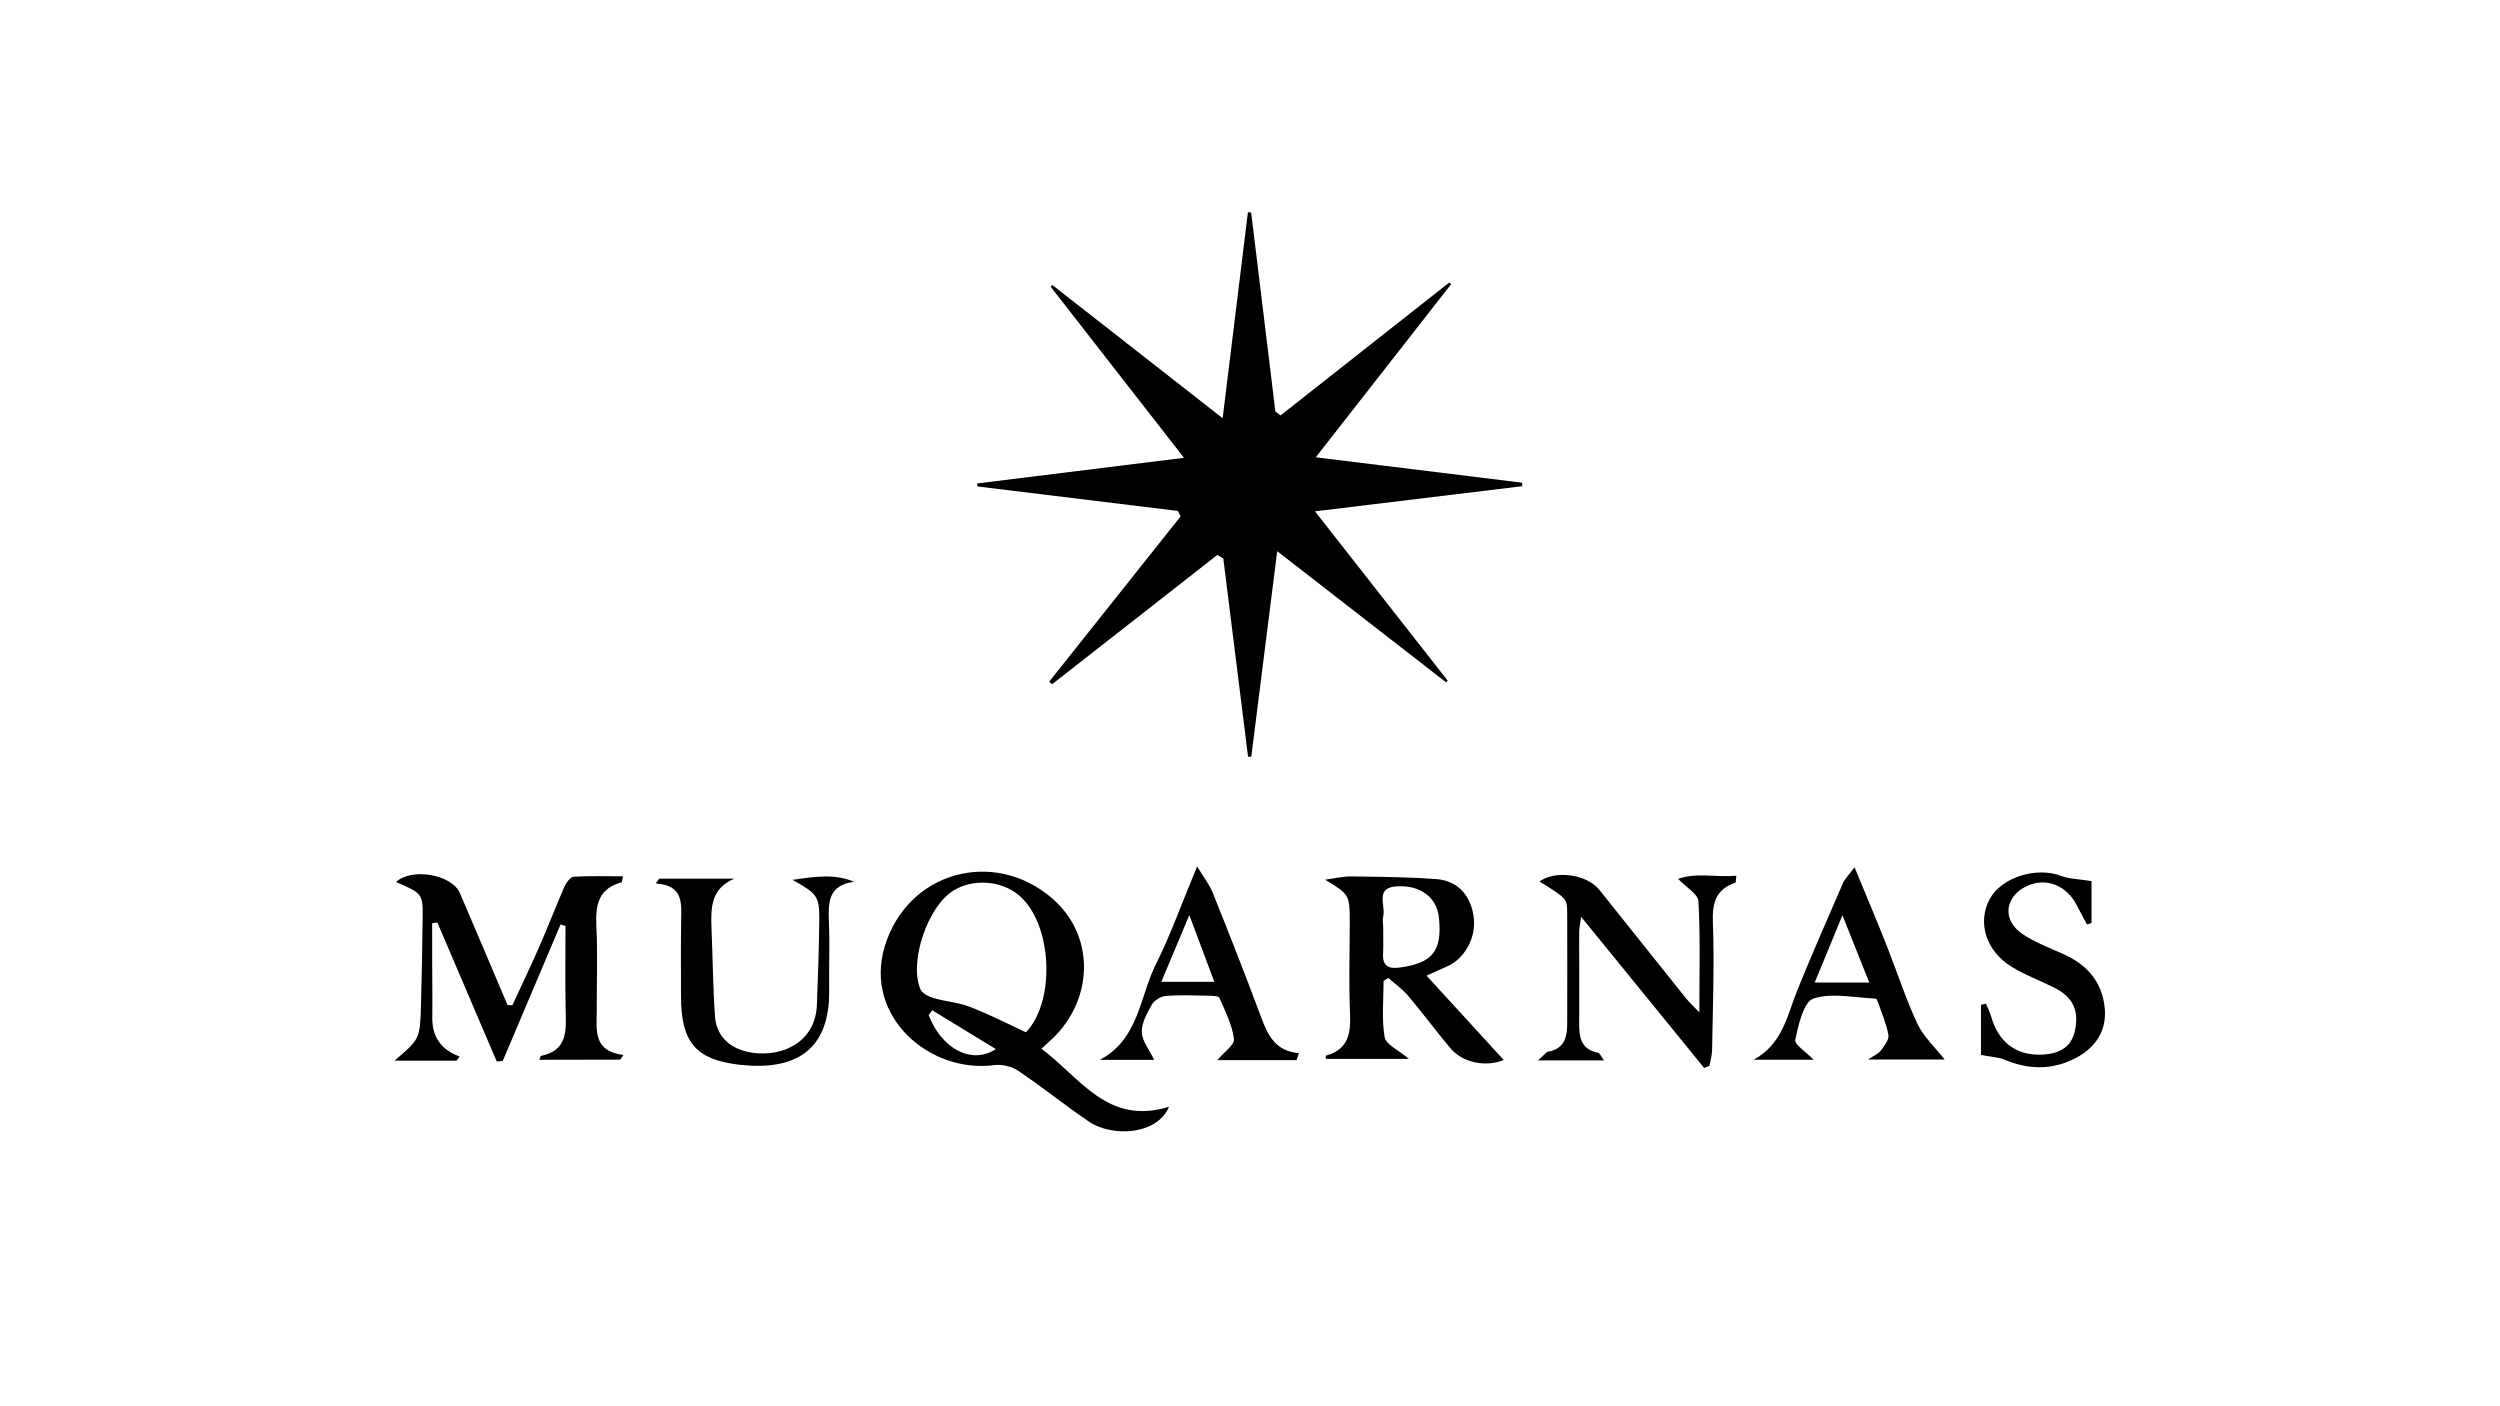 <?xml version="1.0" encoding="utf-8"?>
<!-- Generator: Adobe Illustrator 22.1.0, SVG Export Plug-In . SVG Version: 6.00 Build 0)  -->
<svg version="1.1" xmlns="http://www.w3.org/2000/svg" xmlns:xlink="http://www.w3.org/1999/xlink" x="0px" y="0px"
	 viewBox="0 0 1920 1080" style="enable-background:new 0 0 1920 1080;" xml:space="preserve">
<style type="text/css">
	.st0{display:none;}
	.st1{display:inline;}
	.st2{display:inline;fill:#1A1A1A;}
</style>
<g id="Bellisimo" class="st0">
	<path class="st1" d="M1321.2,445c11.5-5.5,21.4-11.6,32.1-15c20.8-6.6,39.4-0.8,54.4,14.7c5.8,5.9,8.7,5.6,14.8,0.4
		c20.6-17.5,44.1-22.6,69.7-12.8c23.7,9.1,32.7,29,34,52.2c1.4,25.2,0.6,50.6,0.7,75.8c0,9-0.1,18.1,0,27.1
		c0.2,9.9-4.5,14.7-14.4,14.7c-11.2,0-22.4,0-33.6,0c-9.8,0-14.4-4.5-14.3-14.6c0.3-24.6,0.3-49.1-0.1-73.7
		c-0.1-6-1.4-12.2-3.4-17.8c-2.8-7.9-9.7-13.4-17.6-11.2c-6.5,1.8-12.9,7.1-17,12.7c-3,4.1-2.9,11-2.9,16.7
		c-0.3,23.5-0.1,47-0.1,70.5c-0.1,14.9-2.6,17.4-17.9,17.6c-9,0.1-18.1,0.1-27.1,0c-14-0.2-17.5-3.4-17.6-17.2
		c-0.2-22.4,0-44.8-0.1-67.2c0-4,0-8-0.2-11.9c-0.8-12.9-8-21.2-18.4-21.6c-11.4-0.4-20.6,8.5-20.8,21.8
		c-0.5,24.9-0.2,49.9-0.3,74.8c0,19.7-1.6,21.3-21.9,21.3c-9,0-18.1,0-27.1-0.1c-8.7-0.2-13.2-4.5-13.2-13.5
		c0.1-48.1,0.1-96.1,0-144.2c0-9.1,4.5-13.1,13.4-13c10.8,0.1,21.7,0.3,32.5-0.1C1315,430.9,1322.7,432.8,1321.2,445z M453.3,467.4
		c20.9-33.8-0.4-77.9-41.6-81.4c-40.9-3.4-82.3-1.8-123.4-2.3c-7.6-0.1-10.7,4.4-10.7,11.9c0.1,64.3,0.1,128.7,0,193
		c0,8.4,4,13.5,12.2,13.3c43.3-1,86.7-0.4,129.7-4.3c37.1-3.4,57.9-39.2,48.3-75.1c-4.7-17.3-17.3-26.7-32.4-34.9
		C442,480.2,448.9,474.5,453.3,467.4z M392.1,516.2c7.8,1,13.4,5.1,14,13.8c0.6,8.8-3.3,15.8-12,16.5c-16.4,1.4-33,1.3-49.5,1.1
		c-1.9,0-5.4-4.9-5.5-7.6c-0.8-27.6-1.6-24.6,21.7-24.7c2.5,0,5,0,7.6,0c0-0.1,0-0.2,0-0.3C376.3,515.3,384.2,515.2,392.1,516.2z
		 M355.7,468c-16.9,0-16.9-0.1-16.9-16.9c0-14.7,1.1-15.9,16.3-15.6c10.4,0.2,21.1,0.2,31,2.7c4.5,1.1,9.2,7.5,10.8,12.4
		c2.2,6.9-1.9,13.1-9.1,14.9c-7.6,1.9-15.6,2.2-23.4,3.3c0-0.3-0.1-0.6-0.1-0.9C361.5,468,358.6,468,355.7,468z M1624.6,605
		c55.3,0.9,93.4-42.7,93.2-89.3c-0.3-48.8-41.6-88.9-92.4-88.2c-57.7,0.8-93.9,45.7-92,89.4C1533.4,567.6,1572,604.2,1624.6,605z
		 M1625.5,483c18.8,0.2,31.9,14.7,31.6,34.9c-0.3,19.4-13.8,33-32.4,32.8c-18.4-0.2-30.5-13.9-30.3-34.5
		C1594.4,495.2,1606.1,482.8,1625.5,483z M550.8,534.8c27.1,0,54.2-0.2,81.3,0c9.2,0.1,13.7-3.7,12.6-13c-1.1-9.7-2-19.4-3.8-28.9
		c-10.7-56.5-66.8-76.7-111.6-59.5c-40.9,15.7-56.9,55.5-53.7,91.3c4.2,47.2,30.1,76,73.4,79.5c26.7,2.2,52-0.4,73.7-18.1
		c16.8-13.7,16.8-17.3-0.1-31.1c-16.3-13.3-16.3-13.3-34.6-3.2c-19.7,10.8-42.1,4.2-51.1-17.1C542.4,534.8,546.6,534.8,550.8,534.8z
		 M557,475.4c8.5-1.7,19.3,4.1,24.3,13c4.4,7.8,2.6,11.5-6.3,11.7c-12.5,0.3-25.1,0.1-38.6,0.1C539,485.7,546.3,477.6,557,475.4z
		 M978.4,602.8c36.8-6.2,57.2-44.2,41.3-77.3c-8.6-17.9-26.1-23.9-43.2-30c-9.2-3.2-18.6-5.8-27.6-9.4c-2.7-1.1-4.4-4.9-6.6-7.4
		c3-1.5,6.1-4.4,9-4.1c8.2,0.7,16.4,2,24.3,4.3c27.3,8.1,27.2,8.3,40.2-17.7c5.1-10.4,3.9-15.3-6.3-19.8
		c-26.3-11.5-53.2-17.6-82.1-10.3c-21.6,5.5-40,24.2-42.2,44.4c-3,27.4,5.6,44.2,30.1,55c13.8,6.1,28.7,9.5,42.8,14.9
		c3.6,1.4,5.9,5.9,8.8,9c-3.6,1.7-7.5,5.1-10.9,4.7c-10.6-1.3-22.4-1.6-31.4-6.5c-30.1-16.4-27-7.7-41.6,14.5
		c-5.4,8.2-4,14.7,4.7,19.9c20.7,12.2,43.2,17.7,67.2,18.5C962.7,604.5,970.6,604.1,978.4,602.8z M1122.8,603.3
		c28.8-3.8,48.2-22,51.2-47.7c3.1-27.4-9.6-45.9-39.5-56.9c-12.2-4.5-24.7-8.2-36.8-12.9c-2.4-0.9-3.9-4.5-5.8-6.8
		c2.6-1.5,5.3-4.5,7.7-4.3c8.5,0.7,17.3,1.6,25.4,4.2c26.9,8.4,26.8,8.6,39.8-16.5c5.7-11,4.4-16.3-7.2-21.4
		c-24.9-11-50.3-17-77.9-10.4c-26,6.2-43.8,24.8-45.4,49.7c-1.7,26.9,11,44.9,38.6,54.2c12.6,4.3,25.4,8,37.9,12.6
		c2.5,0.9,4,4.5,5.9,6.8c-2.8,1.8-5.9,5.4-8.4,5.1c-11.7-1.5-23.9-2.5-34.7-6.6c-26.1-9.8-25.8-10.4-40.4,13.2
		c-7,11.4-5.9,15.6,6,22.5c20.2,11.7,42.2,16.6,65.4,17.2C1110.6,604.6,1116.7,604.1,1122.8,603.3z M714,388.2
		c0.1-9.8-4.1-13.8-13.6-13.7c-11.6,0.2-23.1,0.2-34.7,0c-9.6-0.1-13.5,4.4-13.4,14c0.2,66.5,0.2,133,0,199.5c0,9.6,4.5,14,13.8,14
		c10.8,0.1,21.7,0.2,32.5,0c12.6-0.2,15.2-2.9,15.3-15.5c0.1-32.9,0-65.8,0-98.7C713.9,454.7,713.8,421.4,714,388.2z M732.7,584.1
		c0,15.8,2.2,17.9,18.4,18.1c8.3,0.1,16.6,0.1,24.9,0c15.7-0.1,18.5-2.8,18.5-18.2c0.1-36.5,0-73,0-109.5c0-28.2,0.1-56.4,0-84.5
		c-0.1-12.5-2.9-15.2-15.4-15.4c-10.1-0.1-20.2-0.1-30.3,0c-14.1,0.2-16,2.1-16,16.6c-0.1,32.2,0,64.3,0,96.5
		C732.7,519.8,732.6,551.9,732.7,584.1z M811.8,587c-0.1,9,3.3,14.8,12.9,15c12.3,0.2,24.5,0.2,36.8,0c8.2-0.1,12.5-4.4,12.5-12.9
		c-0.1-48.3,0-96.7,0-145c0-8.5-4.1-12.7-12.5-12.7c-11.2,0-22.4-0.1-33.5,0c-12.8,0.1-16,3.2-16,16.1c-0.1,22.7,0,45.5,0,68.2
		C811.8,539.4,812,563.2,811.8,587z M1243.8,445.3c0.1-9.5-3.7-14.2-13.4-14c-11.5,0.2-23.1,0.1-34.6,0c-9.4,0-13.8,4.4-13.7,14
		c0.1,47.6,0.1,95.3,0,142.9c0,9.7,4.9,13.8,14,13.9c10.1,0.1,20.2,0.1,30.3,0c14.2-0.1,17.3-3.2,17.3-17.2c0.1-22.7,0-45.5,0-68.2
		C1243.7,493,1243.5,469.1,1243.8,445.3z M697.3,757.7c-12-30.6-24.8-60.9-37-91.4c-3.4-8.5-10.3-7.6-17.1-7.8
		c-7.1-0.2-14-0.2-17.2,7.9c-12.3,30.5-24.8,60.9-36.8,91.4c-0.9,2.3-0.1,6.9,1.7,8.5c5.3,4.6,23,1.1,24.8-5.4
		c3.5-12.7,12.3-13.3,22.7-12.7c6.1,0.4,12.5-1,18.3,0.4c4.5,1.1,10.6,4.5,11.9,8.2c3.1,9.1,8.4,12,17.4,10.9
		C691.3,766.3,702.3,770.3,697.3,757.7z M630.6,723.5c4-10.5,7.4-19.5,10.9-28.5c1-0.1,2.1-0.3,3.1-0.4c3.5,9.1,7,18.3,11.1,28.9
		C646.8,723.5,639.9,723.5,630.6,723.5z M271,756.2c-0.1,8.3,3.5,11.6,11.7,11.5c13.1-0.1,14.8-1.4,14.9-14.8c0-3.6,0.1-7.2,0-10.8
		c-0.2-6.3,2.5-9.2,9-9.2c7.2-0.1,14.4-0.6,21.6-1.5c18.2-2.3,29.9-14.6,30.6-32c0.9-23.2-7.5-36.4-28.1-39.1
		c-16.7-2.2-33.8-1.4-50.7-1.6c-7.2-0.1-8.9,4.7-8.9,10.9c0.1,14.4,0,28.9,0,43.3C271.1,727.4,271.3,741.8,271,756.2z M309.8,682.6
		c15.2,0.7,22.1,4.2,22,13.3c-0.1,8.8-7.4,12.8-23.6,12.9c-9.7,0.1-10.5-0.9-10.5-14.1C296.2,686.6,299.3,682.1,309.8,682.6z
		 M551.2,721.4c9.9-13.3,20.4-26.2,29.3-40.2c3-4.8,3.2-12.5,1.9-18.3c-0.5-2.3-8.4-4.1-13.1-4.2c-18-0.5-36.1,0-54.1-0.3
		c-9-0.2-14.3,1.9-14.1,12.5c0.1,10.2,5.3,12.1,13.7,11.8c9.5-0.3,18.9-0.1,31.2-0.1c-4.7,7.2-7.3,11.4-10.2,15.4
		c-10.2,14-20.9,27.6-30.7,41.9c-3.1,4.5-4.6,10.4-5.5,15.9c-1.3,7.9,2.3,12,11,11.9c20.9-0.3,41.9-0.4,62.8,0
		c9.7,0.2,12.4-4.1,12.3-13.1c0-8.8-3.1-12.5-12.1-12.1c-11.7,0.4-23.5,0.1-38.1,0.1C542,733.9,546.6,727.7,551.2,721.4z
		 M459.7,721.7c9.7-13,20.1-25.6,28.8-39.3c3.3-5.1,3.9-13,2.9-19.2c-0.4-2.3-9-4.3-13.9-4.4c-18-0.5-36.1,0-54.2-0.3
		c-8.8-0.1-13.4,2.3-13.4,12.2c0,10,4.8,12.4,13.5,12.1c9.5-0.3,19-0.1,31.5-0.1c-3.9,6-5.8,9.3-8.1,12.3
		c-11.1,15.1-22.6,30-33.2,45.5c-3.1,4.5-4.5,10.5-5.3,16c-1.1,7.5,2.7,11.3,10.7,11.2c21.3-0.2,42.6-0.3,63.9,0
		c9.4,0.2,11.4-4.7,11.6-12.9c0.2-8.6-2.7-12.7-11.8-12.4c-11.8,0.5-23.6,0.1-38.5,0.1C450.7,733.8,455.2,727.7,459.7,721.7z
		 M842.6,355.6c-17.3,0.2-32.3,15.1-32.8,32.6c-0.5,18,15.6,34.4,33.5,34.2c17.6-0.2,33.3-15.8,33.4-33.3
		C876.9,371.2,860.8,355.4,842.6,355.6z M1212.4,422.4c18.3,0,34.3-15.8,34.2-33.7c-0.1-17.8-15.3-32.8-33.5-33.2
		c-17.6-0.4-33,14.9-33.1,33C1179.9,406.5,1195.1,422.4,1212.4,422.4z M397.3,669.7c0.2-10.6-6.5-11.2-14.4-11.2
		c-8,0-14.2,0.8-14.1,11.4c0.3,28.9,0.3,57.8,0,86.7c-0.1,10.7,6.3,11.2,14.3,11.2c8.1,0,14.5-0.9,14.2-11.3
		c-0.3-14.1-0.1-28.2-0.1-42.3C397.3,699.3,397,684.5,397.3,669.7z M1718.1,421.4c-9.1-0.1-15.1,5.6-15.2,14.5
		c-0.1,9.2,5.3,15,14.4,15.2c9.9,0.2,13.8-3.7,13.9-14.4C1731.4,425.7,1727.7,421.4,1718.1,421.4z"/>
</g>
<g id="pandora" class="st0">
	<path class="st1" d="M812.9,657.1c0.3-69,3.4-137.8-0.2-206.7c0.8-0.1,1.2-0.2,1.6-0.2c26.6,0,53.1,0,79.7-0.1
		c12.7,0,25.3,0.7,37.8,3.1c15.8,3.1,30.3,9.1,42.7,19.5c15.1,12.7,24.7,28.8,29.3,47.8c3.1,12.5,3.7,25.2,2.7,38
		c-0.9,12.1-3.2,23.8-7.5,35.2c-8.1,21.3-22,37.6-41.8,49c-14.1,8.1-29.2,12.9-45.4,13.7c-13.5,0.6-26.9,0.5-40.4,0.6
		c-18.7,0.1-37.5,0-56.2,0C814.5,657.1,813.8,657.1,812.9,657.1z M853.3,467.6c-0.1,0.5-0.2,0.9-0.3,1.3c-0.4,9.4-1.2,18.7-1.2,28.1
		c-0.2,32.1-0.2,64.3-0.1,96.4c0.1,14.8,0.8,29.6,1.3,44.4c0,0.6,0.2,1.1,0.4,1.7c0.6,0.1,1,0.2,1.4,0.2c12.1,0.4,24.3,1,36.4,1.3
		c16.9,0.5,31.7-5.3,44.7-15.9c13.1-10.7,20.7-24.8,25.2-40.9c2.5-8.9,3.6-17.9,4.2-27.1c0.9-15.3-0.5-30.2-5.9-44.7
		c-5.9-15.8-15.8-28.3-30.8-36.5c-11.9-6.5-24.8-9.5-38.2-9.8c-10.2-0.2-20.4,0.4-30.6,0.7C857.7,467,855.5,467.3,853.3,467.6z
		 M1166.6,446.6c18.9,0.2,37.1,3.3,54.4,11c19.1,8.4,34.4,21.3,44.7,39.7c6.5,11.6,10.2,24,11.7,37.2c1.8,16.1,1.2,32.1-3,47.8
		c-9.9,37.3-33.4,61.6-70.2,72.9c-12.5,3.9-25.3,5.3-38.4,5.3c-14.6,0-28.9-1.9-42.8-6.4c-21.6-7-39.6-19.1-52.6-38
		c-7.7-11.2-12.7-23.5-15-36.9c-4-23.2-2.4-46,5.8-68.1c9.6-25.6,27.4-43.4,52.4-54.1c12.1-5.2,24.8-8.2,37.9-9.3
		C1156.5,447.1,1161.6,446.9,1166.6,446.6z M1237.2,552.4c-0.6-7.1-0.9-14.2-1.7-21.2c-1.4-12-4.5-23.6-10.1-34.5
		c-6.5-12.8-15.9-22.7-29.1-28.6c-9.3-4.2-19.2-5.8-29.4-5.9c-24.7-0.1-43.5,10.4-56.5,31.4c-6.3,10.1-10.1,21.1-12.6,32.7
		c-3.5,16.7-3.7,33.5-1.1,50.3c1.9,12.4,5.5,24.3,11.7,35.2c8.2,14.4,19.8,24.9,35.8,30c10.7,3.4,21.6,3.9,32.7,2.4
		c12.4-1.7,23.2-6.8,32.4-15.2c7.7-7.1,13.4-15.6,17.6-25.1C1234.1,587.5,1236.9,570.3,1237.2,552.4z M1421.7,554.7
		c12.3,17.4,24.2,34.8,36.6,51.8c12.3,16.9,25.1,33.5,38,50.5c-1.3,0-2.4,0-3.5,0c-14.7,0-29.4-0.1-44.2,0c-2.4,0-3.7-0.8-4.9-2.7
		c-19.1-31.8-40.4-62.1-61.8-92.3c-1.7-2.4-3.4-3.9-6.5-3.3c-0.9,0.2-1.8,0-3.2,0c0.4,32.8,0.8,65.3,1.2,98c-13.7,0-27.1,0-40.7,0
		c0.1,0.1,0,0-0.1-0.1c-0.1-0.1-0.2-0.2-0.2-0.2c0-0.3-0.1-0.6-0.1-0.9c0.1-4.3,0.2-8.6,0.4-13c1.4-44.2,1.8-88.5,1.5-132.8
		c-0.1-19.8-0.7-39.5-1-59.4c0.3-0.1,0.8-0.3,1.3-0.3c27.8,0,55.6-0.1,83.4,0c8.7,0,17.3,0.9,25.4,4.2c18.6,7.4,28.9,21.3,30.4,41.2
		c1.1,13.9-2.6,26.5-11.6,37.4c-6,7.2-13.5,12.4-22,16c-5.1,2.1-10.5,3.4-15.8,5.1C1423.5,554.2,1422.7,554.4,1421.7,554.7z
		 M1372.3,544.5c9.7,0.7,19.2,1.9,28.7,0.5c17.1-2.6,27.7-12.6,31.9-29.3c2-7.9,1.8-15.9,0.4-23.9c-1.8-10-7.2-17.3-16.2-22
		c-4.5-2.4-9.4-3.6-14.4-4.2c-7.7-1.1-15.4-0.3-23.1,0.3c-2.4,0.2-4.8,0.5-7.3,0.7C1372.3,492.7,1372.3,518.5,1372.3,544.5z
		 M580.7,514.4c0.9,0.8,1.8,1.6,2.7,2.4c38.4,35.9,75.5,73.2,112.2,111c9.2,9.5,18.3,19.3,27.4,28.9c0.7,0.7,1.5,1.7,2.4,1.8
		c3.8,0.2,7.6,0.1,11.5,0.1c0.6-69.6,0-139,2.6-208.3c-8.6,0-16.9,0-25.3,0c0,0.7,0,1.1,0,1.5c0.6,13.8,1.2,27.6,1.7,41.3
		c0.5,15,0.7,30.1,1,45.1c0.3,17.3,0.6,34.6,0.8,51.9c0,0.8-0.1,1.7-0.2,3.4c-5.7-5.1-11-9.5-16-14.3c-9.7-9.3-19.3-18.9-28.9-28.3
		c-31.8-31-63-62.5-92.7-95.5c-1.7-1.8-3.1-4.2-5.2-5.1c-2-0.9-4.6-0.3-7-0.3c-2.2,0-4.4,0-6.8,0c0,1.6,0,2.9,0,4.1
		c0,38.7,0,77.4,0.1,116.1c0.1,26.5-0.3,52.9-2.4,79.3c-0.2,2.4,0,4.9,0,7.5c8.3,0,16.6,0,25.2,0c-0.1-1.5-0.2-2.8-0.3-4.1
		c-0.7-10.7-1.9-21.4-2.1-32c-0.6-34.5-0.9-69-1.3-103.5c0-0.9,0-1.8,0-2.7C580.3,514.7,580.5,514.6,580.7,514.4z M175.4,450.2
		c0.8-0.1,1.2-0.2,1.6-0.2c24.6,0,49.2-0.1,73.8,0c9.6,0,19.2,1,28.1,4.8c13.1,5.5,23.3,14.2,28.8,27.7c2.7,6.8,3.6,13.9,3.7,21.2
		c0,14.6-4,27.8-13.6,39.1c-8.5,9.9-19.4,15.7-31.8,19.1c-13.1,3.6-26.6,4.3-40.1,3.5c-3.6-0.2-7.2-0.5-11.1-0.8
		c-0.2,15.4,0.4,30.7,0.7,46c0.3,15.3,0.7,30.7,1.1,46.2c-13.8,0-27.7,0-41.6,0C176.1,587.9,175.8,519.2,175.4,450.2z M214.6,465.8
		c0,28.1,0,55.9,0,83.8c8.9,1.1,17.6,2,26.3,0.2c11.5-2.4,20.1-8.8,25.5-19.2c7-13.5,8-27.8,3.5-42.2c-4.2-13.6-13.8-21.5-27.9-23.2
		c-6.3-0.7-12.7-0.1-19.1,0C220.2,465.3,217.5,465.6,214.6,465.8z M1521.1,657c0.8-1.7,1.4-3.1,2-4.5c20.5-46,41.2-92,61.6-138.1
		c8.2-18.5,16.2-37.2,22.9-56.3c1.3-3.6,2.4-7.2,3.7-10.9c6.5,0,12.8,0,19.5,0c25.5,71.4,57.1,140.3,88.2,209.8
		c-15.4,0-30.3,0-45.5,0c-8.4-21.7-16.8-43.4-25.2-65.3c-25-0.8-49.8-0.8-74.9,0c-8.9,21.4-17.5,42.9-24.2,65.4
		C1539.9,657,1530.8,657,1521.1,657z M1611,498.8c-0.5,1.1-0.9,1.8-1.2,2.4c-9.8,23.7-19.5,47.4-29.3,71.1c0,0.1,0,0.2,0.1,0.3
		c0,0.1,0.1,0.2,0.2,0.2c13.6,1.7,53.1,1.4,58.3-0.5C1629.8,547.9,1620.5,523.6,1611,498.8z M512.7,657c-15.5,0-30.5,0-45.5,0
		c-8.4-21.8-16.7-43.5-25.1-65.4c-25.1-0.8-50-0.8-75.1,0c-8.9,21.5-17.5,43-24.2,65.4c-9.2,0-18.4,0-27.9,0c0.5-1.2,1-2.3,1.5-3.4
		c15.9-35.4,31.8-70.8,47.6-106.2c11.6-25.9,23.2-51.8,33.4-78.4c2.4-6.3,4.5-12.8,6.8-19.2c0.3-0.9,0.6-1.7,1-2.6
		c6.5,0,12.8,0,19.4,0C450,518.6,481.7,587.5,512.7,657z M405,499c-2.5,4.3-30.3,71.6-30.5,73.8c19.4,1.2,38.8,1.8,58.5-0.1
		C423.7,548.1,414.4,523.8,405,499z M1139.8,428.2c1,3.6,2,6.8,2.9,10.1c15.8-2.3,31.3-2.4,46.9-0.2c1.1-3.5,2-6.6,3.1-10.1
		C1174.7,425.3,1157.4,425.3,1139.8,428.2z M1171.9,382.1c-0.9-5.5-1.7-11-2.7-16.4c-1-5.3-1.5-10.7-3.4-15.9
		c-2.7,16.3-5.4,32.6-8.1,49c5.7,0,11.1,0,17,0C1173.7,393,1172.8,387.5,1171.9,382.1z M1200.6,401.7c4.6-15.8,9.4-31.5,14-47.3
		c-0.2-0.1-0.4-0.2-0.6-0.3c-9.9,15-19.7,30-29.9,45.4C1189.9,400.4,1195.1,401,1200.6,401.7z M1118,354.4c-0.2,0.1-0.5,0.2-0.7,0.4
		c4.8,15.6,9.6,31.3,14.4,46.9c5.5-0.7,10.7-1.3,16.6-2.1C1137.9,384.3,1127.9,369.3,1118,354.4z M1166,405c-3.9,0-7.2,3.3-7.1,7.3
		c0,3.9,3.2,7,7.1,7c4.1,0,7.2-3.1,7.3-7.1C1173.2,408.2,1170,405,1166,405z M1136.5,413.8c0,4,3.3,7.3,7.3,7.2
		c3.8-0.1,7-3.3,7.1-7.1c0-4-3.2-7.2-7.3-7.2C1139.7,406.8,1136.5,409.9,1136.5,413.8z M1195.8,413.8c-0.1-3.9-3.4-7.1-7.4-7
		c-3.8,0.1-7,3.3-7.1,7.1c0,3.9,3.3,7.2,7.3,7.2C1192.5,421,1195.9,417.6,1195.8,413.8z"/>
</g>
<g id="bellstore" class="st0">
	<path class="st1" d="M393.6,566.4c1.6,2.6,1.7,3.2,2,3.4c40.6,24.5,53.1,58.7,37.8,104.7c-7.3,21.8-24.3,33.9-45.6,37.9
		c-19.7,3.7-40.1,4.6-60.2,5.2c-22.1,0.6-44.2-0.8-66.4-1.1c-11-0.2-15.5-4.4-15.4-16.3c0.5-82.4,0.4-164.8,0.5-247.2
		c0-22.9-0.1-23,22.3-25.1c36.6-3.4,73-6.3,109.6,1.2c33.1,6.8,51.7,26,53.3,59.5c0.5,10.3,0.2,20.7-0.4,31.1
		c-1.1,19.1-10.8,32.6-27.7,41.2C400.3,562.4,397.3,564.3,393.6,566.4z M280.6,638c0,15.5-0.7,31.1,0.5,46.6
		c0.3,4.3,6.4,11.8,9.7,11.7c27.2-0.6,54.5-1.4,81.4-4.7c14.6-1.8,26.5-11.9,28.6-27.6c2-15.7,2.4-31.8,1.3-47.5
		c-1.1-15.9-10.6-29.2-26.4-31c-29.2-3.4-58.8-3.7-88.2-4.3c-2.2,0-6.4,7.5-6.6,11.7C280.1,607.9,280.6,622.9,280.6,638z
		 M280.6,501.2c0,14.6,0.1,29.1-0.1,43.7c-0.1,8.3,3.6,12,11.9,11.9c14.6-0.2,29.1,0,43.7-0.1c51.1,0,65.8-16,61.7-66.6
		c-2-24.6-16.8-39.9-41.6-41c-21.1-0.9-42.3-0.2-63.4-0.3c-8.8,0-12.7,3.8-12.4,12.9C280.9,474.9,280.5,488.1,280.6,501.2z
		 M1265.6,613.1c0-15.5-0.5-31.1,0.1-46.6c0.9-22.7,11.6-40.2,32.5-48.8c33-13.6,67.1-13.6,100.6-1.6c24.6,8.8,35.8,28,36.3,53.4
		c0.5,27.3,0.1,54.6,0.1,81.9c0,36.7-15.7,58.9-52,63.9c-24.2,3.4-49.9,2-74-2.3c-28.7-5.1-43.3-27-43.6-56.1
		C1265.5,642.3,1265.6,627.7,1265.6,613.1z M1400.8,614c0,0-0.1,0-0.1,0c0-17.4,0.7-34.8-0.2-52.1c-0.7-14.7-10.3-26.8-24.8-28.6
		c-16.5-2-33.5-2.2-50-0.2c-14.1,1.7-24.7,11.8-25.1,26.6c-1.1,35.6-0.8,71.3-0.3,107c0.2,12.4,8.3,20.9,19.4,25.5
		c19.9,8.4,40.3,8.5,60.3,0.3c12.8-5.2,20.5-14.8,20.7-29.1C1401,646.9,1400.8,630.5,1400.8,614z M575.3,624.1
		c-14.6,0-29.2,0.1-43.8,0c-8.2-0.1-11.5,3.6-12.1,11.9c-3.2,47.6,10.4,63,58.5,61.4c18.1-0.6,35.9-6,54-8.6c4.8-0.7,10,0.6,15,1
		c-2.6,5.9-3.7,14.8-8.1,17c-10.3,5.1-22.2,9.4-33.6,9.6c-24.8,0.5-50,0.7-74.3-3.4c-28.6-4.9-44.3-26-45.2-55.3
		c-0.9-29.6-1.1-59.3,0.1-88.9c1.5-37,21.8-55.1,66.9-60.1c23.5-2.6,47.1-1.3,69.1,9.1c15.6,7.4,25.6,19.6,27.1,36.9
		c1.6,18.2,1.7,36.6,2.4,54.9c0.4,8.9-5.2,11.1-12.6,11.5c-21.1,1.2-42.3,2.6-63.4,3.9C575.4,624.7,575.4,624.4,575.3,624.1z
		 M569.3,602c12.7,0,25.5,0.6,38.1-0.4c4-0.3,10.2-4.1,11.2-7.5c11.3-39-9.2-66.5-49.5-64.9c-35.2,1.4-51.5,10.5-49.4,49
		c0.2,4.2-1.4,9.2,0.4,12.5c2.4,4.4,7,10.2,11.1,10.7C543.7,602.9,556.6,602,569.3,602z M1790.9,685.2c4.3,11.3,3.2,19.5-8.5,23.3
		c-39.1,12.9-78.5,15-117.4,0.4c-20.4-7.6-31.4-23.8-31.9-45.7c-0.6-32.5-0.5-64.9-0.2-97.4c0.2-25.6,13.3-43.1,37.3-50.8
		c31.2-10.1,63-10.6,94,1.3c22.3,8.5,31.7,27.2,34.1,49.4c1.4,13.5-0.3,27.3,0.6,40.9c0.6,10.3-2.7,14.4-13.2,14.6
		c-34.3,0.6-68.6,2.1-103,2.9c-17.8,0.4-18.4,0.8-18.3,18.2c0,3.3-0.1,6.6,0,9.9c0.7,28.2,15.1,45.2,43.3,44.9
		c23.6-0.2,47.3-5.4,70.9-8.5C1782.6,687.9,1786.5,686.4,1790.9,685.2z M1714.8,602.1c6.1,0,12.2,0,18.3,0c37,0,38.3-2.1,31.8-39.7
		c-2.5-14.4-8.6-26.1-23-28.7c-14.4-2.7-29.8-3.4-44.4-1.6c-21.4,2.6-30.8,14.2-32.9,35.7c-0.7,7.5-0.3,15-0.4,22.5
		c-0.1,8.4,4.4,11.8,12.4,11.8C1689.4,602,1702.1,602,1714.8,602.1z M1014.1,717c21.8-3.6,41.2-11.3,48.6-35
		c11.3-36.2-1.6-60.4-38.6-71.3c-20.7-6.1-42.1-9.6-62.8-15.7c-21.8-6.4-28.4-21.7-20.4-43c4.1-11,11.4-18.7,23.4-19.7
		c12.5-1,25.2-1.7,37.6-0.6c16.9,1.6,25.1,13.1,27.6,29.2c2.2,13.8,12.4,13.5,22.7,12.2c11.8-1.4,10.5-10.3,9.5-18.3
		c-2.7-21.9-18.3-39.9-41.1-42.5c-22.6-2.5-45.9-3.1-68.4-0.5c-29.4,3.4-43.5,20.7-45.3,48.6c-1.9,29.8,8.2,44.9,38.2,53.8
		c19.8,5.8,40.3,9.2,60.2,14.6c23.1,6.3,29.4,16.3,27.1,40.3c-1.5,15.4-14.2,26.1-33.9,28.1c-6.5,0.7-13.2,0.5-19.8,0.4
		c-25.9-0.5-35.8-8.9-42-34c-3.8-15.5-16.7-8.7-25.8-8.6c-10.2,0.1-7.8,8.3-6.4,14.8c6.3,28.7,20.7,42.8,49,47
		c10.7,1.6,21.6,1.7,29.4,2.3C995.4,718.3,1004.9,718.6,1014.1,717z M1126.7,609.1c0,22.1-0.4,44.3,0.1,66.4
		c0.4,15.7,8.2,28.4,21.9,35.7c19.3,10.3,40.2,9,60.5,3.3c3.9-1.1,5.8-9,8.6-13.7c-4.3-1.2-8.8-3.8-12.9-3.3
		c-32.5,3.8-47.4-8.6-47.6-41.1c-0.2-36.3,0.4-72.5-0.3-108.7c-0.3-12.3,4.4-15.8,15.6-15.2c11.7,0.6,23.7,1.1,35.2-0.5
		c4.2-0.6,7.5-7.3,11.2-11.2c-3.7-3.3-7-8.7-11.2-9.6c-7.7-1.6-15.9-0.5-23.9-0.4c-30.7,0.4-26.9-0.7-26.6-26.9
		c0.1-8.2,0.1-15.1-11.2-15.1c-9.6,0-16.9,1.4-17,13.3c-0.1,5.1-1.7,10.3-1.6,15.4c0.2,9.6-4.1,14.1-13.6,13.3
		c-7.4-0.6-11.8,2.1-12,10.1c-0.2,8.3,3.9,12.2,12.1,11.8c10.6-0.5,12.1,5.7,12,14.5c-0.4,20.7-0.1,41.4-0.1,62.1
		C1126.1,609.1,1126.4,609.1,1126.7,609.1z M808,560.4c0,38.1-0.1,76.3,0,114.4c0.1,33.4,23.5,51.3,55.7,42c3.7-1.1,8-6.6,8.2-10.4
		c0.2-2.6-5.8-8-9.3-8.2c-14.1-1.1-20.1-8.7-20.7-21.8c-0.3-6.1-0.6-12.2-0.6-18.3c0-71.5-0.2-143.1,0.2-214.6
		c0.1-11.9-4-17.7-16.1-17.7c-11.9-0.1-17.9,4.2-17.7,17.5C808.4,482.2,808,521.3,808,560.4C808,560.4,808,560.4,808,560.4z
		 M704.5,559.7c0,39.1-0.4,78.2,0.1,117.2c0.4,32.4,26.2,50.5,56.2,39.7c3.6-1.3,6.6-7.1,7.7-11.3c0.4-1.7-4.8-6.4-8.1-7.1
		c-19.8-4.4-22-6.8-22-27.2c0-75.3,0-150.7,0-226c0-15.6-3.3-18.8-17.3-19.2c-14.1-0.4-17.1,7.1-16.9,19.6
		C704.8,483.4,704.4,521.5,704.5,559.7C704.5,559.7,704.5,559.7,704.5,559.7z M1520.7,528.6c1.2-12.2-1.8-19.7-16.4-19.5
		c-15,0.3-15.8,9-15.8,20.6c0.3,56.9,0.5,113.8-0.1,170.7c-0.1,13.1,4.3,17.2,17.1,17.2c13.1,0.1,15.6-5.8,15.5-17.3
		c-0.5-40-0.8-79.9,0-119.9c0.2-7.4,4.3-16.1,9.4-21.8c14.2-16,32.3-25.4,54.2-26.6c9.8-0.5,14.9-5.8,13.2-15.7
		c-1.7-10.2-9.8-9.5-16.5-7.2c-16.6,5.9-32.8,13-49.2,19.6c-2.9,1.2-5.7,2.6-9,4.2C1521.5,530.3,1520.6,529.4,1520.7,528.6z"/>
</g>
<g id="afisha" class="st0">
	<path class="st1" d="M424.8,688.3c-25.3,0-50.7,1.1-75.9-0.3c-22.4-1.3-45.5-4.5-57.7-27.3c-11.9-22.3-9.6-45.2,4.9-65.4
		c14.1-19.6,37-20.5,58.4-21.3c22.4-0.8,44.8,1.9,67.2,1.4c6.4-0.1,12.6-6,18.9-9.2c-6.4-5.2-12.6-14.6-19.3-15
		c-30.7-1.6-61.5-0.3-92.2-0.9c-7.5-0.1-16.9-1.1-22-5.6c-5.9-5.3-11.1-15-10.7-22.5c0.2-5.4,9.9-10.5,15.6-15.4
		c1.4-1.2,4-1.8,6-1.7c52.3,3.2,105.1-6.1,156.9,8.3c23.6,6.6,35.8,25,36.5,60.9c0.4,23.2-1.6,46.4-2.3,69.6
		c-0.2,5.6-0.2,11.3,0.6,16.8c3,20.2-2.3,26.3-23.4,26.2c-10.6-0.1-21.1-0.7-31.7-0.8c-9.9-0.1-19.7,0-29.6,0
		C424.8,686.8,424.8,687.5,424.8,688.3z M393.1,616.8c0,0.3,0,0.5-0.1,0.8c-9.8-0.7-19.9-3.1-29.3-1.4c-5.7,1.1-14,8.4-14.3,13.3
		c-0.3,4.8,7.6,14.2,12.6,14.6c21,2,42.2,2.1,63.3,1.2c4.7-0.2,13-8.2,12.6-11.7c-0.7-5.9-6.3-14.8-11.3-16
		C415.9,615.1,404.3,616.8,393.1,616.8z M1494.4,686c-23.2,0-46.5-0.3-69.7,0.1c-21,0.3-40.6-6-50.3-24.2
		c-10.9-20.4-11.7-45.7,2.6-64c8.9-11.4,27.8-18.9,43.1-20.8c27.8-3.4,56.2-0.6,84.3-2c6.6-0.3,12.9-7,19.4-10.7
		c-6.5-4.6-12.7-12.8-19.5-13.2c-25.2-1.6-50.6-0.3-75.9-1c-11.8-0.3-24.9,0-34.9-5c-7.7-3.8-11.3-15.6-16.8-23.9
		c8.2-4.8,16.3-13.5,24.8-13.9c40.5-1.8,81.2-1.7,121.8-1.5c50.2,0.3,77.9,36.3,70.8,77.8c-4,22.9,0.6,47.3,0.8,71
		c0.3,29.3-1.6,31.1-30.7,31.5c-23.2,0.3-46.5,0.1-69.7,0.1C1494.4,686.1,1494.4,686,1494.4,686z M1478.9,646.1c0-0.1,0-0.2,0-0.3
		c12,0,24.1,1,35.8-0.5c4.3-0.6,11.2-7.6,10.8-11.1c-0.7-6.3-5.6-17.3-9.2-17.5c-25.2-1.3-50.6-1.2-75.8,0.5
		c-5.5,0.4-10.4,8.9-15.5,13.7c5.3,4.5,10,11.8,16,13C1453.3,646.3,1466.2,645.6,1478.9,646.1z M963.7,685.9c24.7,0,49.4,1,74-0.4
		c11.2-0.6,23.6-3.7,32.9-9.7c18.8-12.2,29-30.9,24.4-53.9c-4.7-23-27.5-41.3-53.5-43c-28.7-1.9-57.5-1.1-86.2-3.3
		c-6.9-0.5-13.3-8.2-20-12.6c6.7-5.6,13.3-15.9,20.1-16c36.4-0.8,72.9,0.8,109.4,2c12.7,0.4,28-11.8,26.7-24.3
		c-1.4-13.9-10.8-20.4-24.9-19.3c-11.8,0.9-23.7,2.4-35.5,2.9c-40.6,1.6-81.4,1.9-121.9,4.7c-28.3,2-48,40-37.3,66.5
		c12.2,30.4,37.7,37,65.8,38.3c24.6,1.1,49.3-0.3,74,0.5c5.5,0.2,12,3.7,15.7,7.8c2.1,2.4,1.3,11.3-1.2,13.1
		c-4.6,3.3-11.4,4.7-17.3,4.8c-36.6,0.5-73.3,0.7-109.9,0.3c-18.8-0.2-24.6,12-26,26.8c-1.7,17.8,12.1,15.2,23.3,15.2
		c22.5-0.1,45.1,0,67.6,0C963.7,686.2,963.7,686,963.7,685.9z M1304.4,688.9c21.4,6.5,36.9-4.1,37-26.9c0.2-34.6,0-69.1,0.1-103.7
		c0.1-45.7,0.1-45.7-45.6-50.1c-1.4-0.1-3.3-1.2-4.1-0.6c-6,4.4-15.7,8.3-16.9,14c-2.6,12.1,0.5,25.4-1.3,37.8
		c-0.9,6-7.1,15.7-11.4,16c-23.6,1.6-47.4,0.8-73,0.8c0-15.5,0-28,0-40.6c0.1-27.8-0.2-28-27-27.2c-4.8,0.1-9.9-0.5-14.5-1.8
		c-18.3-5.2-25.2,4.5-25.4,20.4c-0.5,46.5,0,92.9-0.4,139.4c-0.1,14,7.1,21,19.9,22.4c8.3,0.9,16.9-1.5,25.2-0.5
		c18.9,2.3,23.2-7.6,22.6-23.7c-0.6-15.1-0.1-30.3-0.1-45c30,0,56.5,0,84.1,0c0,22.2,0,43,0,64.6
		C1286.5,686,1295.8,686.3,1304.4,688.9z M704.3,618c16.4,0.1,27.3-9.4,25.2-23.6c-1.1-7.2-16.3-16.4-25.9-17.3
		c-25.1-2.4-50.6-0.2-75.9-1.2c-6.2-0.3-12.2-5.9-18.2-9.1c4.6-6.3,8.2-13.7,14-18.3c3.7-2.9,10.7-2,16.3-2.1
		c26.7-0.2,53.5-0.3,80.2-0.1c16.5,0.1,26.4-10.5,26.8-24c0.4-16.7-14.8-17.8-28-17.1c-16.1,0.8-32.1,2.6-48.2,3.1
		c-26,0.7-52.1-0.3-78.1,1.3c-33.2,2-49.7,14.8-50.2,39.3c-0.9,40.8-0.7,81.6,0.3,122.4c0.1,6,7,16.6,11.2,16.8
		c16.9,0.8,33.9-1.6,52-3c1.5-23.2,2.8-43.9,4.2-67.2C641.4,617.9,672.9,617.7,704.3,618z M840.6,596.5c0-23.9,0.7-47.8-0.5-71.6
		c-0.3-6.4-6-17.6-10-18c-14.8-1.4-30.1-0.3-44.9,2.3c-4.5,0.8-10.7,9.2-10.8,14.4c-1.5,47.2-1.8,94.5-2.7,141.8
		c-0.3,17.1,8.6,24.3,24.6,23.8c7.6-0.2,15.4-3.2,22.8-2.4c18.2,2,21.5-9.1,21.6-23c0.3-22.5,0.1-44.9,0.1-67.4
		C840.9,596.5,840.7,596.5,840.6,596.5z M1652.6,520.3c-3.5-9.5-16-20.2-25.9-21.8c-12.2-2-23.3,6.3-23.4,23
		c-0.1,16.1,7.6,22.9,20.2,24.1C1640.1,546.1,1657,532.3,1652.6,520.3z"/>
</g>
<g id="сочная_долина" class="st0">
	<path class="st2" d="M1467.5,572.1c0,46.8,0.2,93.5-0.1,140.3c-0.1,24-13.2,43-35.7,51.4c-51.4,19.1-103.9,34.5-157.5,45.6
		c-33.9,7-68.1,13.1-102.4,17.7c-48.7,6.5-97.7,9.6-146.8,7.9c-41-1.4-82.1-3.2-122.7-8C815,816.6,730,795.5,647.5,765.1
		c-26.3-9.7-39.6-29.2-39.6-57.2c0-89.6,0-179.3,0-268.9c0-32.4,13.2-51.1,43.5-61.7c68.8-24.2,139-43.2,211.2-54.5
		c4.2-0.7,6.3-0.4,7,3.8c6.4,39.7,33.6,62.4,66.9,78.9c40.3,20,83.3,26.2,128.1,22.2c37.5-3.4,72.9-12.9,104.3-34.4
		c22.4-15.4,39.8-34.8,45.3-62.6c0.9-4.8,2.1-7,8.6-5.9c70.6,11.7,139.2,30.9,206.6,54.6c24.9,8.8,38.7,31.4,38.3,54.3
		C1466.9,479.8,1467.4,525.9,1467.5,572.1C1467.4,572.1,1467.4,572.1,1467.5,572.1z M1369,521.5c0-18.1-0.2-36.3,0.1-54.4
		c0.1-5.4-1.4-8.4-7.1-8.7c-15.7-0.8-31.4-3-47-2.2c-17,0.8-29.8,13.8-32.2,29.4c-2.6,17.4,3.6,29.1,20.4,36.9c5.4,2.5,6,3.4,1.2,8
		c-5.2,4.9-9.4,11.5-12.2,18.1c-7.5,17.7-14,35.7-20.6,53.8c-0.5,1.2,1.7,4.7,3.1,5.2c9.7,2.8,19.2-3.2,22.6-13.2
		c4.7-13.7,9.5-27.4,14.5-41c4.8-13.1,12.8-21.3,28.2-21c6.3,0.1,6.7,1.9,6.6,6.9c-0.3,13.4-0.1,26.8-0.1,40.2
		c0.1,13.3,2.5,15,15,10.5c6.5-2.3,7.3-7.9,7.3-13.8C1369,557.8,1369,539.6,1369,521.5z M1040.9,524.5c0,16.1,0,32.2,0,48.2
		c0.1,13.6,5.3,18.4,19,18.8c5.8,0.2,6.9-1.9,6.8-7.2c-0.3-14,0.1-28-0.1-42c-0.1-4.8,0.9-7,6.3-6.8c12.2,0.4,24.4,0.6,36.5,0.1
		c4.8-0.2,5.5,1.6,5.5,5.5c-0.1,10.7-0.1,21.4,0,32.2c0.1,12.2,5.1,17.4,16.9,18.1c5.7,0.3,8.3-0.7,8.2-7.6
		c-0.4-32.4-0.1-64.9-0.2-97.3c0-3.8-0.2-7.8-1.2-11.5c-1.9-7-9.4-10.1-19.2-8.7c-8.1,1.1-4.3,7.3-4.4,11.2c-0.5,11-0.4,22,0,33
		c0.2,6.3-2,8.2-8.2,7.9c-11.3-0.4-22.6-0.2-33.9,0.3c-5.2,0.2-6.6-1.7-6.4-6.7c0.4-9.2,0.3-18.4,0.2-27.7
		c-0.2-13.7-4.7-17.8-18.3-18.3c-5.8-0.2-7.8,1.4-7.7,7.4C1041.2,490.6,1041,507.6,1040.9,524.5z M1074,715.5
		c-0.5-0.1-1.1-0.2-1.6-0.3c0-2.9,0-5.8,0-8.7c0-23.8,0.1-47.6-0.1-71.4c0-2.6-0.6-6.7-2.3-7.6c-7.9-4.6-19,1.4-19.1,10.4
		c-0.3,34.5-0.3,69,0,103.5c0,1.9,3.4,5.3,5.4,5.4c12.8,1,22.9-4.8,28.8-15.6c10.1-18.7,19.1-38,28.5-57.1c3.3-6.6,6.7-13.1,10-19.6
		c0.7,0.2,1.4,0.4,2.2,0.7c0,3.2,0,6.4,0,9.5c0,25-0.1,50,0.1,75c0,2.5,1.9,6.6,3.7,7.1c9.9,2.5,17.9-3.9,17.9-14
		c0.1-33-0.1-66,0.1-99.1c0.1-5.9-2.1-6.6-7.2-6.9c-17.2-0.9-29,6.8-36.1,22C1094.2,671,1084.1,693.3,1074,715.5z M752.3,750.6
		c17.9,0,35.7,0.1,53.6,0c10.4,0,15.1-6.7,9.8-15.4c-2.2-3.6-7.6-6.8-11.9-7.3c-5.6-0.7-7.6-2.6-8.5-7.9c-1.3-7.3-3-14.6-5.3-21.6
		c-6.7-19.9-13.4-39.9-20.9-59.5c-3.4-8.9-11.4-11.8-21-12c-9-0.1-11.2,6.7-13.2,12.2c-9.5,26.1-18.4,52.4-26.9,78.9
		c-1.8,5.5-1.9,9.7-9.5,9.7c-6.5,0-11.3,9-10.4,16.4c1,7.3,6.5,6.5,11.5,6.5C717.2,750.6,734.7,750.6,752.3,750.6z M755,450
		c-22.2,0.5-40.2,11.2-51.7,32.8c-9.9,18.4-10.9,38.1-7.8,58c5.2,33.3,34.9,55.7,68.5,52.5c18.7-1.8,29.6-12.3,29.7-28.8
		c0-2.8-0.8-5.6-1.3-8.4c-2.6,1.5-5.6,2.6-7.9,4.5c-14.2,11.8-45.1,12.6-54.8-12.1c-6.4-16.3-7.6-33-1.8-49.6
		c5.4-15.5,17.8-23.7,33.9-23.5c10.1,0.1,18.2,4.4,25.2,11.3c1.3,1.3,3.2,1.9,4.9,2.8c0.6-1.8,1.7-3.7,1.6-5.5
		c-0.3-5,0-10.3-1.8-14.8C785.7,453.5,772.1,450.3,755,450z M871,749.1c18.9-0.1,35.3-7.6,43.2-21.8c14.5-25.8,15.9-52.7,1.9-79
		c-15.4-29.1-62-33.6-83.4-8.5c-17.5,20.6-19.1,44.7-12.9,69.7C826.2,734.9,845.1,749.2,871,749.1z M804,530.1
		c2.5,10.3,3.9,20.9,7.7,30.7c8.1,21.1,26.8,31.6,52.1,30.9c20-0.6,38-13.7,45-33.3c5.9-16.6,7-33.6,2.9-50.8
		c-4.6-19.4-15.4-33.7-35-38.9c-21.4-5.7-41.5-2.3-56.8,15.3C808.6,497,805.5,512.9,804,530.1z M1269.2,689.6c0,0-0.1,0-0.1,0
		c0-15.8,0-31.6,0-47.3c0-11.9-4-15.8-15.9-16.2c-5.3-0.2-8.1,0.9-7.9,7.3c0.5,12.2,0,24.4,0.3,36.6c0.1,5.4-1.8,7.5-7.3,7.3
		c-11-0.3-22-0.4-33,0c-5.8,0.2-7.9-1.8-7.7-7.7c0.4-10.4,0.3-20.8,0-31.3c-0.2-8.8-6.3-12.6-18-12.4c-9.3,0.2-5.4,7.1-5.5,11.1
		c-0.3,31.3-0.2,62.5-0.2,93.8c0,11.7,5.2,16.3,17,16.4c5.4,0,7.2-1.6,7-7.1c-0.4-12.8,0.2-25.6-0.3-38.4c-0.3-6.9,2.3-8.7,8.8-8.4
		c10.4,0.5,20.8,0.4,31.2,0c5.7-0.2,8.1,1.1,7.9,7.3c-0.4,10.1-0.2,20.2-0.1,30.4c0.1,11.2,5.2,15.8,16.4,16.3
		c6.2,0.3,7.5-2.2,7.4-7.7C1269,723,1269.2,706.3,1269.2,689.6z M1156.5,578.6c0.9,7.7,4.1,11.6,11.3,12.8c8,1.3,11-2.3,11.6-9.9
		c0.5-5.9,1.4-11.8,3.3-17.4c0.8-2.4,4.3-5.2,6.8-5.5c7.1-0.8,14.3-0.3,21.4-0.3c17.8,0,18.6-0.1,21.1,17.5
		c1.5,10.5,6.8,13.8,16.2,15.1c7.9,1.1,9.4-1.9,7.9-8.6c-2.9-12.4-5-25-8.7-37.2c-6.5-21.2-13.7-42.2-20.9-63.2
		c-3.7-10.8-11.6-15.4-23.1-15.8c-11.4-0.3-12,9.1-15.2,15.6c-4.9,10.1-9.2,20.6-12.6,31.3C1168.7,534.8,1162.8,556.8,1156.5,578.6z
		 M1022.4,531.9C1022.4,531.9,1022.4,531.9,1022.4,531.9c0-16.1,0.1-32.1,0-48.2c-0.1-13.1-2.1-14.9-15.2-16.8
		c-5.9-0.8-8,0.7-7.9,6.9c0.3,15.5,0.3,30.9-0.2,46.4c-0.5,13.7-8.8,21.3-22.2,21.2c-12.8-0.1-20.4-7.8-20.7-21.7
		c-0.3-11.6,0-23.2-0.1-34.8c-0.1-14-3.9-17.5-17.8-18.2c-4.5-0.2-5.6,1.3-5.6,5.5c0.2,18.7-0.4,37.5,0.3,56.2
		c0.5,12.6,6.1,23.1,18.9,27.6c13.9,4.8,28,5.8,41.2-2.4c5.3-3.3,6.4-2.4,6,3.6c-0.4,7.4-0.5,14.9,0.1,22.3
		c0.6,7.9,8.2,12.2,19.2,11.1c7.7-0.8,3.6-7.1,3.7-10.5C1022.7,564.1,1022.4,548,1022.4,531.9z M1334.4,716.6
		c4.8,0,9.5,0.3,14.2-0.1c6.4-0.6,10.1,1,10,8.4c-0.1,4.3,1.3,8.8,2.6,13c2.2,7.7,10.5,12.5,19.4,9.6c7-2.3,2.3-8.5,1.4-12.5
		c-4.2-18.7-8.4-37.5-13.8-55.9c-4.1-13.8-9.8-27.2-15.5-40.6c-4-9.5-12.4-11.5-22-11.5c-8.4,0-9.3,6.5-11.4,11.4
		c-6.7,16.1-13.6,32.2-18.9,48.8c-4.9,15.5-8.3,31.4-11.7,47.3c-1.4,6.6,0,12.2,8.8,13.3c7.9,1,10-1.9,11.1-9.4
		C1311.7,716.9,1312.1,716.9,1334.4,716.6z M981,627.3c-8-2.3-11.1,4-13.2,9.7c-9,24.4-17.9,48.9-25.9,73.6c-3,9.2-4.3,19-5.2,28.7
		c-0.7,7.9,5.8,8.2,11.7,8.8c5.9,0.7,6.8-2.3,8.1-7.5c7-28.4,14.6-56.7,22.2-84.9c0.7-2.6,3-4.7,4.6-7c1.5,2.4,3.5,4.7,4.3,7.3
		c4.6,15,9.3,30,13.3,45.1c3.1,11.7,5.1,23.7,7.8,35.5c2,8.8,9.8,13.3,19.3,10.5c1.8-0.5,3.7-6.7,2.9-9.6
		c-8.6-31-17.2-62.1-26.8-92.8C1000.9,634.8,994.3,626.2,981,627.3z M922.5,294c3.7,1.5,7,4.1,10.5,6.2
		c2.5,12.1,13.1,10.4,21.4,12.5c-4.7-13-4.8-17.9-1-31.7c0.5-1.6,0.4-3.5,0.2-5.3c-0.9-6.5,2.4-8.4,7.8-6.7c6.1,1.9,8.9,0.4,9.2-6.2
		c0.2-4.9,3.5-5.9,7.6-4.1c13.4,6.1,24.2-0.6,33.8-8.2c5.3-4.1,8.2-6.3,14.2-1.5c7.1,5.7,19.4,3.8,25.6-3c4.1-4.5,8-5.8,11,0.5
		c4.5,9.4,11.7,9.7,20.2,7.1c3.9-4.1,7.6-4.9,10.2,1.1c4.2,9.7,14,15.7,24.6,14.5c2.1-0.2,4.1-0.9,6.1-1c7.3-0.5,9.1,2,7.7,9.6
		c-0.4,2.4-0.8,6.2,0.5,7.3c6.9,5.8,6.3,12.8,4.4,20.3c8-8.2,19.5-4.9,29-8.6c0.8-0.3,4.3,3.4,4.9,5.7c2.2,7.4,8.5,11.6,15.5,9.1
		c1.8-0.6,4.4-3.2,4.2-4.4c-0.3-1.8-2.6-3.7-4.5-4.7c-1.4-0.7-3.8,0.4-5.2-0.3c-1.5-0.8-2.4-2.8-3.6-4.3c1.5-0.6,3.2-2.1,4.3-1.7
		c5.4,1.6,10.6,3.7,15.8,5.6c-0.1-0.9-0.2-1.8-0.4-2.6c-9-26.3-28.6-42.9-52.3-54.6c-62-30.4-125.8-31.5-189.8-6.9
		c-24.1,9.2-45.7,23-59.5,46.1C904.2,287.3,913.5,290.4,922.5,294z M886.4,329.4c6.1,24.3,22.5,40.4,42.6,53.4
		c2.3,1.5,6.3,1.5,9.2,0.7c8.5-2.4,16.7-5.6,25.1-8.5c-2.1-1.7-3.9-3.8-6.2-4.9c-6.7-3.4-11.8-7.2-7-15.7c0.5-0.9,0.6-2.7,0.1-3.4
		c-8.2-10.7-5.3-27.2-18.7-35.7c-1.9-1.2,0.9-9.8,1.6-15c-3.5-2.1-6.7-4.7-10.5-6.2c-9-3.6-18.2-6.7-27.4-10
		C885.8,297.9,882.3,312.9,886.4,329.4z M1139,322c0.2,1.7-0.5,4.6-1.6,5.1c-8.5,3.6-5.2,8.3-2.7,14.3c4,9.5,12.4,13.7,19.7,19.5
		c1.2,1.2,2.5,2.5,3.7,3.7c4.6,8.9,11.3,0.9,16.8,2c19.2-15.3,29.6-44.2,22.3-64.6c-5.3-1.9-10.5-4-15.8-5.6
		c-1.2-0.3-2.9,1.1-4.3,1.7c1.2,1.5,2,3.5,3.6,4.3c1.4,0.7,3.8-0.4,5.2,0.3c1.9,1,4.2,2.8,4.5,4.7c0.2,1.2-2.4,3.8-4.2,4.4
		c-6.9,2.5-13.3-1.7-15.5-9.1c-0.7-2.3-4.1-6-4.9-5.7c-9.4,3.7-21,0.4-29,8.6C1137.5,311.1,1138.5,316.5,1139,322z M1052.6,362.8
		c26.6-4.9,53.4-6.5,80.4-5.4c-2.1-1.8-4.1-4-6.5-5.3c-3-1.6-6.4-2.4-9.6-3.6c-16.1-2.4-32.2-4.8-48.3-7.2
		c-11.4-0.1-22.8,0.2-34.2-0.3c-4.2-0.2-8.3-2.1-12.4-3.2c-6.2-0.4-11.2-2.1-13.9-8.6c-1.1-2.5-4.8-3.9-7.3-5.8
		c-1.2-0.2-2.3-0.4-3.5-0.6c-1.2-0.4-2.5-0.8-3.7-1.2c-3.5,0.6-7.1,1.2-10.6,1.8c0,0.6,0.1,1.2,0.1,1.8c5.9,4.4,11.7,8.8,17.6,13.1
		c3,2.1,5.9,4.8,9.3,5.7c7.4,1.8,10.8,5.6,8.7,13.3c4.2,1.7,8.3,3.4,12.5,5.2c4.7,0.1,9.3,0.3,14,0.4
		C1047.7,362.9,1050.2,362.9,1052.6,362.8z M1154.3,360.9c-13.9,2.1-27.8,4.1-41.7,6.4c-2.5,0.4-4.8,2.2-7.3,2.8
		c-3.8,0.8-7.8,1.1-11.7,1.6c-7,1.3-14,2.6-21,4c-6.1,2.2-12.2,4.5-18.3,6.7c-4.7,2.5-9.3,5.1-14,7.6c-5.4,2.9-10.8,5.8-16.2,8.7
		c-6.6,3.4-13.1,6.8-19.7,10.3c5.4,0.7,10.7,1.3,16.1,2c6.1-2.4,12.4-4.2,18.1-7.3c19.5-10.7,39.5-20,61.2-24.9
		c14.7-3.3,29.5-5.8,44.2-9c4.8-1.1,9.3-3.4,14-5.1C1156.8,363.4,1155.6,362.2,1154.3,360.9z M1008.7,395.7c-2.1-0.5-5-1.7-5.7-3.3
		c-4.2-9.8-10.7-15.6-20.3-17.2c-10.8,4-21.5,8-32.2,12.2c-1.7,0.7-3,2.4-4.5,3.6c1.6,1.2,3,2.9,4.8,3.4c17.8,5,35.7,9.7,53.6,14.6
		c6.6-3.4,13.1-6.8,19.7-10.3C1019,397.7,1013.8,396.9,1008.7,395.7z M1151.1,384.8c-4.7-10-9.4-11-19-6.6
		c-19.6,9.1-39.6,17.2-59.3,26c-3,1.3-5.1,4.4-7.7,6.7C1095.8,408.8,1124.8,401.1,1151.1,384.8z M1040.4,390
		c-5.2-3.7-10.1-8.4-15.9-10.7c-4.4-1.7-10.1-0.3-5.6-7.8c0.3-0.5-1.3-2.3-2.1-3.5c-11.4,2.4-22.7,4.8-34.1,7.1
		c9.6,1.6,16,7.4,20.3,17.2c0.7,1.6,3.6,2.8,5.7,3.3c5.1,1.3,10.3,2.1,15.5,3C1029.6,395.8,1035,392.9,1040.4,390z M1031.2,362.6
		c-4.2-1.7-8.3-3.4-12.5-5.2c-16.7-3.6-33.4-7.1-50.1-10.7c-2.5,0-4.9,0-7.4-0.1c4.2,1.7,8.5,3.3,12.7,5.2
		c10.8,4.8,21.6,9.8,32.4,14.7C1014.6,365.2,1022.9,363.9,1031.2,362.6z M1072.7,375.7c-6.7-4.2-11-12.3-20.1-12.8
		c-2.5,0.1-4.9,0.1-7.4,0.2c-2.3,0.6-4.5,1.2-6.8,1.8c5.9,5.3,12.2,10.2,15.9,17.6C1060.5,380.1,1066.6,377.9,1072.7,375.7z
		 M1097.4,289c-5.4,5.6-10.6,5.2-16.1,0.1c-5.9-5.4-5-10.7-0.4-16.2c1.3-1.6,2.6-3.2,3.9-4.8c0-0.6,0-1.2,0.1-1.7
		c-3-3.8-5.9-3.6-8.3,0.6c-2.7,4.6-5.1,9.3-7.6,14c0.2,2.8,1.4,6.1,0.5,8.4c-1.9,4.7-1,7.4,3.2,10.4c3.7,2.6,6.4,4.7,10.8,1.3
		c2-1.5,5.2-1.4,7.8-2c-1.3,2.4-2,5.9-4,7.1c-6.7,4-5.4,8.8-2.7,14.3c1,2.1,1.4,4.5,2,6.7c-2.3,9.5-7.7,14.9-18,14.4
		c16.1,2.4,32.2,4.8,48.3,7.2c-1.2-1.3-2.3-2.5-3.5-3.8c-12.1-1.2-12.9-3.3-12.1-15.2c0.5-7.4-0.6-15.2-2.8-22.3
		c-1.5-4.8-1.9-7.5,2.5-10.3c3.7-2.4,7-5.4,10.6-8c6.5-4.7,4.9-7.9-1.8-10.2c-1.8,1.2-3.6,2.4-5.4,3.6
		C1102.1,284.6,1099.6,286.6,1097.4,289z M1068.9,280.8c-1.1,2.3-1.8,5.2-3.6,6.8c-1.6,1.5-4.7,2.9-6.7,2.4c-1.8-0.5-3.4-3.4-4-5.6
		c-1-3.2,1.2-8.4-5.5-7.3c0,0.5-0.1,1.1-0.2,1.6c-1.6,2.6-3.2,7.4-4.9,7.4c-4.2,0.2-8.5-1.7-12.6-3.1c-1.7-0.6-3-2.2-4.4-3.3
		c-0.4,1-1.3,2.1-1.2,3c1.8,11-9.9,7-13.4,12.1c-3.4-2.3-6.8-4.6-10.1-6.8c-2.6-1-7.6-7.8-5.5,2.5c0.2,0.9-3.3,2.7-5.1,4
		c-0.2,0.6-0.7,1.5-0.5,1.6c9.1,7.9,3.7,17,2.2,25.7c1.2,0.4,2.5,0.8,3.7,1.2c5-5.8,10.5-11.1,14.7-17.4c3.8-5.6,8.8-6.9,14.8-8
		c31.8-6,36.6,2.8,50,22.1c2.2,3.2,6.5,4.9,9.8,7.3c-0.7-2.2-1-4.6-2-6.7c-2.7-5.5-3.9-10.3,2.7-14.3c2-1.2,2.7-4.7,4-7.1
		c-2.7,0.6-5.9,0.5-7.8,2c-4.4,3.4-7.1,1.4-10.8-1.3c-4.2-3-5.1-5.6-3.2-10.4C1070.4,286.9,1069.2,283.7,1068.9,280.8
		C1069,280.8,1068.9,280.8,1068.9,280.8z M1000.7,323.6c3.3-2.8,7.3-5.1,9.8-8.6c15.9-21.8,51.8-20,60.9,7.5
		c1.3,3.9,3.1,10.5,1.5,11.8c-3.1,2.4-8.5,2.4-13,2.6c-12.6,0.6-25.3,0.7-38,1c4.1,1.1,8.2,3,12.4,3.2c11.4,0.5,22.8,0.3,34.2,0.3
		c10.3,0.5,15.8-4.9,18-14.4c-3.3-2.4-7.6-4.2-9.8-7.3c-13.4-19.3-18.3-28.1-50-22.1c-6,1.1-11,2.4-14.8,8
		c-4.2,6.3-9.8,11.6-14.7,17.4C998.4,323.2,999.6,323.4,1000.7,323.6z M1018.7,357.4c2-7.7-1.3-11.5-8.7-13.3
		c-3.4-0.8-6.3-3.5-9.3-5.7c-5.9-4.3-11.8-8.7-17.6-13.1c-2.2,8.9-2.8,18.9-14.5,21.4C985.3,350.3,1002,353.9,1018.7,357.4z
		 M974,280c-1.3-1-3.6-0.5-5.4-0.7c0.4,2,0.2,4.8,1.5,6c3.4,3.2,7.3,6,11.3,8.5c6,3.7,7.8,7.8,4.4,14.7c-2.1,4.4-2,10-2.8,15
		c3.5-0.6,7.1-1.2,10.6-1.8c1.5-8.8,6.9-17.8-2.2-25.7c-0.2-0.2,0.3-1.1,0.5-1.6C985.9,289.6,980.1,284.6,974,280z M1328.2,471.8
		c-18.5,0.1-26.5,9.7-23.4,28c2.2,12.8,12.8,17.7,32.7,16.9c14.3-0.6,6.1-11.1,8.4-17c0.6-1.5,0.1-3.5,0.1-5.3
		C1347.1,471.7,1347.1,471.7,1328.2,471.8z M750.9,727.4c5.4,0,10.7-0.3,16.1,0.1c6.6,0.5,9.3-0.9,7-8.3c-3.4-11-5.5-22.4-8.7-33.5
		c-3.2-11.1-6.9-22-10.6-33c-0.5-1.6-2-2.8-3.1-4.2c-0.9,1-2.3,1.8-2.7,3c-7.2,23.5-14.3,47-21,70.6c-0.4,1.3,2.7,4.9,4.4,5.1
		C738.4,727.8,744.6,727.4,750.9,727.4C750.9,727.4,750.9,727.4,750.9,727.4z M897.7,662.8c-4.2-14.7-13.7-21.3-27.9-21
		c-11.9,0.3-22.1,8.9-26,21.9c-4.7,15.8-4.3,31.7,0.6,47.2c3.6,11.6,11.5,19.1,24.3,20.4c12.5,1.2,21.7-3.2,27-15.6
		c3.6-8.5,4.7-18.1,6.6-25.9C900.6,679.6,900,670.9,897.7,662.8z M883.9,499.2c-4.3-10.5-13.7-15.1-25.2-14.8
		c-11.3,0.3-19.3,5.9-23.7,15.9c-8.6,19.3-7.8,38.9,0.3,58c4.4,10.4,13.2,15.3,24.9,15.5c11.9,0.1,20.4-5.3,24.4-15.7
		c3.5-9,4.7-18.8,7-28.9C889.1,519.1,887.7,508.6,883.9,499.2z M1217.2,543.2c6.2,0.6,8.1-1.7,6.1-7.6c-4.7-14.3-9.2-28.6-13.9-42.9
		c-0.5-1.5-1.9-2.7-2.9-4.1c-1.2,1.5-2.9,2.9-3.5,4.6c-3.8,10.5-7.7,21-10.8,31.8c-5.1,18.1-4.8,18.2,13.5,18.2
		C1209.6,543.1,1213.4,542.9,1217.2,543.2z M1348.8,700.6c1.3-0.1,3.5-3,3.2-4.1c-4.3-14.7-9-29.3-13.8-43.8
		c-0.5-1.5-2.1-2.6-3.1-3.8c-1,1.3-2.5,2.5-3,4c-3.6,10-7.4,19.9-10.6,30c-5.6,18-5.5,18.1,13.1,17.9
		C1339.4,700.8,1344.1,701.1,1348.8,700.6z M1026.6,260.3c0-0.8-3.6-1.5-5.5-2.2c-0.8,2.5-2.8,5.2-2.4,7.5
		c2.4,13.9,2.6,13.8-10.8,19.6c-1.9,0.8-3.7,1.8-5.6,2.8c3.4,2.3,6.8,4.6,10.1,6.8c3.4-5.1,15.2-1.1,13.4-12.1c-0.1-0.9,0.8-2,1.2-3
		c1.5,1.1,2.8,2.8,4.4,3.3c4.1,1.4,8.4,3.3,12.6,3.1c1.7-0.1,3.3-4.8,4.9-7.4C1037.1,278,1026.9,275.4,1026.6,260.3z M1058.5,266.6
		c0.3-1.8,1.3-3.8,0.6-5.2c-1.1-2.4-3.2-4.3-4.8-6.4c-1.1,1.8-3,3.5-3.3,5.4c-0.9,5.5-1.3,11.2-1.8,16.8c6.7-1.1,4.5,4,5.5,7.3
		c0.7,2.2,2.3,5.1,4,5.6c1.9,0.5,5-0.8,6.7-2.4c1.8-1.7,2.4-4.5,3.6-6.8C1056.7,278.3,1056.7,278.3,1058.5,266.6z"/>
</g>
<g id="makarena">
	<path d="M934.9,426.2c-42.3,33.1-84.6,66.2-126.9,99.3c-0.7-0.7-1.5-1.3-2.2-2c33.6-42.3,67.3-84.6,100.9-126.9
		c-0.7-1.4-1.4-2.8-2.1-4.2c-51.3-6.3-102.6-12.5-153.9-18.8c-0.1-0.8-0.2-1.6-0.3-2.3c51.5-6.4,103.1-12.8,158.9-19.7
		c-35.9-46.1-69.1-88.7-102.4-131.4c0.4-0.4,0.9-0.9,1.3-1.3C850.6,252,893,285.2,939,321.2c6.8-55.4,13.1-106.8,19.4-158.2
		c0.8,0.1,1.7,0.1,2.5,0.2c6.2,51,12.4,101.9,18.6,152.9c1.3,1,2.7,1.9,4,2.9c43.2-34,86.3-68,129.5-102c0.5,0.4,1,0.8,1.5,1.2
		c-33.7,43.2-67.5,86.4-104,133c55.5,6.8,107,13.2,158.5,19.5c0,0.9,0.1,1.8,0.1,2.7c-51.4,6.2-102.9,12.4-159.2,19.3
		c35.8,45.6,68.8,87.8,101.9,130c-0.4,0.5-0.8,0.9-1.1,1.4c-42-32.6-84.1-65.3-129.8-100.8c-7,55.1-13.4,106.4-19.9,157.8
		c-0.8,0-1.6,0.1-2.5,0.1c-6.3-50.8-12.7-101.5-19-152.3C937.9,427.9,936.4,427.1,934.9,426.2z M799.8,805.4
		c3.6-3.3,5.6-5.1,7.6-6.9c32.5-30.2,34.3-79.8,0.4-108.8c-44.7-38.3-110.9-20.3-128.3,37.1c-16.3,53.8,34.4,97.8,84.2,91.2
		c6-0.8,13.5,1.1,18.5,4.5c18.4,12.4,35.7,26.4,54.1,38.9c17.5,11.9,52.3,10.6,61.5-11.4C850.5,864.6,829.6,827.5,799.8,805.4z
		 M744.7,773.2c-8.8-3.4-18.6-4-27.7-6.7c-3.8-1.1-8.7-3.6-10.1-6.7c-9-21.2,5.7-63.9,25.4-75.9c15.1-9.2,36.4-7.7,49.9,3.4
		c26,21.3,28.9,81.6,5.7,105.5C773.4,786,759.3,778.8,744.7,773.2z M764.8,805.7c-18.7,12.3-41.8-0.5-51.6-26.1
		c0.9-1.2,1.9-2.5,2.8-3.7C732,785.7,747.9,795.4,764.8,805.7z M476.3,813.8c0.8-1.2,1.7-2.4,2.5-3.6c-24-3-20.4-19.8-20.5-34.6
		c-0.1-21.5,0.8-43-0.3-64.4c-0.8-16.1,1.6-28.9,19.4-33.6c0.4-0.1,0.4-1.6,1.1-4.6c-12.9,0-25.4-0.4-37.8,0.3
		c-2.6,0.2-5.8,4.4-7.1,7.4c-6.5,14.9-12.3,30-18.8,44.9c-6.8,15.6-14.1,30.9-21.3,46.4c-1.2,0-2.5-0.1-3.7-0.1
		c-12.2-28.7-24.3-57.4-36.6-86c-6.2-14.4-37-19.7-49.1-8.5c20,8.5,20.7,9.2,20.5,26.2c-0.2,22.8-0.7,45.6-1.3,68.4
		c-0.7,26-0.9,26-20.3,42.6c17.3,0,32.5,0,47.7,0c0.8-1.1,1.5-2.2,2.3-3.2c-14.7-5.4-21.2-15.5-21-30c0.2-15-0.1-30-0.1-45
		c0-9.1,0-18.3,0-27.4c1.3-0.2,2.7-0.3,4-0.5c15.2,35.6,30.4,71.1,45.6,106.7c1.5-0.1,3-0.3,4.6-0.4c14.8-34.9,29.6-69.9,44.4-104.8
		c1.3,0.4,2.6,0.7,3.8,1.1c0,21.3-0.3,42.6,0.1,63.9c0.3,15.7,2.1,31.6-18.9,35.9c-0.5,0.1-0.6,1.6-1.2,3
		C435.5,813.8,455.9,813.8,476.3,813.8z M1111.6,742.1c13.2-5.8,22-21.8,20.3-37c-1.9-16.8-11.9-28.6-28.4-29.9
		c-21.7-1.7-43.6-1.8-65.5-2.1c-6.8-0.1-13.5,1.6-20.3,2.5c18.9,11.5,18.9,11.5,18.9,33.6c0,22.9-0.8,45.8,0.2,68.6
		c0.7,15.5-1,28.1-18.4,32.9c-0.3,0.1-0.1,1.6-0.2,2.5c21.1,0,42,0,63.8,0c-7.8-6.7-17.6-10.9-18.6-16.7c-2.4-14-0.8-28.8-0.8-43.2
		c1.2-0.7,2.5-1.5,3.7-2.2c5.1,4.5,10.7,8.5,15.1,13.6c11.1,13.1,21.3,27,32.4,40.2c9.7,11.6,27.6,14.7,41.1,9.2
		c-18.9-20.6-38.3-41.8-59.3-64.8C1103.4,745.8,1107.5,743.9,1111.6,742.1z M1062.3,703.8c2.1-8.3-6.7-22.1,10.5-23.1
		c18.2-1.1,30.7,8.6,32.3,24c2.6,25.7-4.8,35-30.3,38.4c-8.5,1.1-13.1-1.3-12.6-10.6c0.3-6.8,0.1-13.7,0.1-20.5
		C1062.2,709.2,1061.6,706.3,1062.3,703.8z M1227.3,808.5c-13.7-2.7-14.6-12.6-14.5-23.8c0.2-22.9-0.1-45.7,0-68.6
		c0-3.3,0.8-6.6,1.5-12c32.5,40,63.5,78.1,94.5,116.1c1.4-0.6,2.8-1.1,4.1-1.7c0.7-4.1,2-8.3,2-12.4c0.5-32.5,1.8-65,0.6-97.4
		c-0.6-15.3,2.2-25.7,17.3-30.8c0.4-0.1,0.2-1.6,0.7-5.4c-15.3,1.6-30.2-2.7-44.7,2.5c6.2,6.5,15.3,11.6,15.6,17.2
		c1.5,27.1,0.7,54.4,0.7,85.3c-5.3-5.5-8.1-8.1-10.5-11.1c-22.1-27.6-44.1-55.3-66.3-83c-9.6-12-33.8-15.3-46-6.4
		c20.9,13,21.2,13,21.3,24.2c0.1,28.4,0.1,56.7,0,85.1c0,10.2-2.2,19.2-14.6,21.4c-1.7,0.3-3.1,2.6-7.8,6.7c18.9,0,33.9,0,50.6,0
		C1229.8,811.6,1228.8,808.8,1227.3,808.5z M608.6,675.7c19,10.6,20.7,12.7,20.6,30.3c-0.2,21.9-1,43.8-1.8,65.6
		c-1.2,31.2-30.6,41.5-53.7,36.1c-14.2-3.3-23.6-12.6-24.6-27.4c-1.6-22.7-1.7-45.4-2.7-68.2c-0.6-15.3-0.1-29.9,17.6-37.3
		c-19.2,0-38.5,0-57.7,0c-0.9,1.2-1.8,2.5-2.7,3.7c21.6,1.4,19.7,15.5,19.5,29.1c-0.3,19.2-0.1,38.4-0.1,57.6
		c0.1,34.9,10.9,48.8,45.6,52.6c41.3,4.5,68.8-10.3,68.2-57.3c-0.2-17.8,0.5-35.7-0.2-53.5c-0.6-14.5-0.1-27.3,19.4-29.8
		C640.6,670.8,626,673.3,608.6,675.7z M997.6,808.8c-17.9-1.4-23.8-13.5-28.9-27.2c-12-32.2-24.6-64.3-37.4-96.2
		c-2.3-5.9-6.5-11-11.9-20c-11.6,27.8-20.2,52.2-31.7,75.2c-12.5,25-13,57.6-43.1,73.4c14.8,0,29.5,0,41.8,0
		c-3.7-7.8-9.3-14.5-9.5-21.3c-0.2-7.1,4.1-14.7,7.8-21.3c1.9-3.2,6.9-6.2,10.7-6.5c10.7-0.9,21.5-0.4,32.3-0.2
		c3,0.1,8.1,0.1,8.8,1.6c4.5,10.3,9.8,20.8,11.2,31.7c0.6,4.4-7.7,10-12.8,16.2c20.5,0,40.7,0,60.8,0
		C996.4,812.2,997,810.5,997.6,808.8z M913.4,702.8c7.2,19.1,12.9,34.3,19.2,51.2c-14.5,0-26.8,0-40.7,0
		C898.8,737.6,905.2,722.3,913.4,702.8z M1415.5,678c-11.9,27.5-24,54.9-35.2,82.6c-7.8,19.4-11.3,41.3-33.6,53.3
		c14.8,0,29.7,0,46.2,0c-5.7-5.9-14.9-11.7-14.1-15.4c2.4-11.5,6.4-29.1,13.9-31.6c14.4-4.7,31.6-0.6,47.7,0c0.6,0,1.3,1.3,1.6,2.1
		c3,8.6,6.7,17,8.3,25.9c0.6,3.5-3.1,8.3-5.8,11.9c-1.8,2.5-5.2,3.8-9.8,6.9c22.3,0,41.7,0,58.8,0c-7.4-9.4-16.2-17.4-20.9-27.4
		c-9-19.2-15.5-39.6-23.3-59.3c-7.6-19.3-15.7-38.3-25-60.9C1419.6,672.3,1416.9,674.9,1415.5,678z M1393.7,754.6
		c6.9-16.8,13.3-32.2,21.3-51.7c7.8,19.4,13.9,34.9,20.6,51.7C1421,754.6,1408.5,754.6,1393.7,754.6z M1583,672.7
		c-19.3-7.3-46.1,1.1-55.1,18.1c-9.3,17.8-2.8,39.4,16.9,51.6c10.3,6.4,21.9,10.6,32.8,16.1c14.6,7.3,19.4,17.8,15.8,33.7
		c-2.7,11.8-11.7,17.7-27.1,17.8c-18.8,0.1-31.6-10.1-37.2-29.6c-0.9-3.3-2.6-6.4-3.9-9.6c-1.3,0.3-2.5,0.6-3.8,0.9
		c0,13.7,0,27.4,0,38.5c7.6,1.5,13.6,1.7,18.8,3.9c18.4,7.7,36.7,7.6,54.1-1.6c14.6-7.7,23.6-20.3,22.2-37.6
		c-1.7-20.4-13.4-34-31.9-42.2c-10.7-4.8-21.9-9-31.5-15.5c-15.7-10.7-13.5-28.6,3.5-36.7c14.6-6.9,30.7-0.6,38.5,15
		c2.5,4.9,5.1,9.6,7.7,14.5c1.2-0.4,2.3-0.8,3.5-1.1c0-11.9,0-23.8,0-32.2C1596.2,675,1589.1,675.1,1583,672.7z"/>
</g>
<g id="m_faktor" class="st0">
	<g class="st1">
		<path d="M642,540c8.4-13.5,15.7-25.2,23-36.9c51.2-82.1,102.3-164.3,153.6-246.4c2.7-4.3,6.3-8.4,10.3-11.4
			c12-8.8,25.9-5.5,32.6,7.9c27.5,55.1,54.8,110.4,82.3,165.5c23.2,46.4,46.7,92.8,70,139.1c5.7,11.2,11.4,22.4,16.8,33.8
			c1.6,3.3,2,7.1,3.4,12.3c-18,0-34.4,0.8-50.7-0.5c-4.4-0.4-9.9-6.1-12.3-10.7c-14.1-26.8-27.3-54.1-40.9-81.2
			c-28.8-57.4-57.7-114.7-86.6-172c-1.6-3.1-3.4-6.1-6.3-11.3c-5.4,8.4-9.8,15.3-14.1,22.1c-46.1,74.2-92.2,148.5-138.3,222.7
			c-5.1,8.2-9.8,16.7-15.3,24.6c-9.6,13.8-19.3,16.3-32.8,6.3c-14.8-10.9-28.3-23.4-42.3-35.3c-26-22.1-51.9-44.4-78-66.4
			c-9.2-7.7-10.2-7.3-15.4,2.9c-29.4,58.8-58.7,117.6-88.1,176.4c-20.8,41.6-41.5,83.1-62.2,124.7c-3.9,7.9-9.8,12.7-18.9,12.8
			c-11.3,0.1-22.7,0.8-33.9,0c-10.7-0.8-11.9-3.6-7.2-12.9c27.1-54.2,54.2-108.4,81.4-162.6c33-65.7,66-131.5,99.2-197.1
			c2.9-5.7,6.3-11.4,10.2-16.4c7.9-10.2,17.8-12.1,27.8-3.9c19.7,16.1,38.8,33,58.1,49.5C591.5,496.7,615.9,517.7,642,540z"/>
		<path d="M897.1,681.5c-11.3,14.2-22.7,28.3-33.7,42.6c-1.3,1.7-1.7,5.3-0.8,7.2c11.6,25,23.7,49.7,35.3,74.7
			c5.5,11.7,4,13.4-9.3,13.5c-3.2,0-6.5,0-9.7,0c-21.1,0-21.2-0.4-28.5-20.5c-3.7-10.3-8.4-20.3-13-30.2c-1.3-2.8-3.6-5-5.8-7.9
			c-14,9.5-21.2,21.3-20.4,38.8c0.9,22.6,3.4,19.8-18.9,19.8c-22.4,0-19.4,3.1-19.5-19.6c-0.1-54.7,0-109.3,0-164
			c0-3.8,0-7.6,0-11.9c13.1,0,25.3,0,39,0c0,33,0,66.1,0,99.2c1.1,0.5,2.2,0.9,3.3,1.4c7.9-10,16.3-19.7,23.7-30
			C851,677.9,879.4,671.1,897.1,681.5z"/>
		<path d="M514.5,706.8c23.6,0,45.9,0.4,68.1-0.2c9.1-0.2,11.7,3.3,11.6,11.7c-0.2,28.9,0.8,22.9-23.1,23.3
			c-18.4,0.3-36.8,0.1-56,0.1c-0.2,3.2-0.6,6-0.6,8.8c-0.1,16.8,0,33.6,0,50.4c0,16.8-8.6,23.6-25.5,20.2c-0.3-0.1-0.6-0.3-0.9-0.4
			c-17.4-4.1-17.7-4.1-18-29.4c-0.1-12.2,1.8-24.3,1.7-36.5c-0.2-20.6-1.9-41.2-1.5-61.7c0.2-11.3,2.8-22.6,5.2-33.7
			c4.4-19.8,20.4-25.7,37.6-28c14.3-1.9,28.8-1.8,43.3-2.1c15.4-0.3,30.7-0.1,48-0.1c0.5,11.8,1.8,21.2,1,30.5
			c-0.7,7.6-7.8,8.3-14,8.1c-16.4-0.5-32.7-1.2-49.1-1.9c-1.9-0.1-3.9-0.1-5.8,0c-18.7,0.6-21.9,3.9-21.9,22.2
			C514.5,693.9,514.5,699.7,514.5,706.8z"/>
		<path d="M698.7,727.2c0.4-13.9-5.8-21-19-20.3c-13.3,0.6-26.6,2.8-40,3.6c-7.4,0.5-11.6-6.8-12.6-18.7
			c-0.7-8.3,3.2-11.4,10.9-12.2c15.8-1.7,31.5-4.3,47.3-5.6c14.8-1.1,28.8,3.8,40,12.7c6.1,4.8,11.4,14.2,11.9,21.8
			c1.9,30.2,1.9,60.5,2.4,90.8c0.2,9.1-6.1,13.3-13.6,16.1c-23.2,8.6-47.5,6.6-71.4,5.6c-22.5-0.9-42.7-22.5-42.9-43.1
			c-0.2-23,18-44.6,41.3-47.5C668,728.5,683.1,728.2,698.7,727.2z M698.6,755.3c-8.6,0-16-0.2-23.3,0.1c-11.3,0.4-21,8.8-20.9,17.6
			c0,11.3,7.4,17.6,21.2,17.3c7.7-0.2,15.5-1.2,23.1-1.9C698.6,776.7,698.6,766.5,698.6,755.3z"/>
		<path d="M1099.3,673.2c37.8,1.2,60.2,25.9,64.1,60.6c2.1,18.9,0.3,36.5-6.7,54c-7.7,19.4-23.8,29.1-42.5,32.9
			c-16.3,3.2-33.3,3.5-49.7-3.2c-19.8-8.2-34.6-29.5-35.1-50.1c-0.4-15.1-0.6-30.6,2.1-45.3c4.9-26.6,23.3-40.7,49-46.2
			C1086.6,674.6,1093,674.1,1099.3,673.2z M1069.2,748.1c0.9,7.2,1.2,14.6,2.8,21.7c2.2,9.2,8,16.4,17.4,18.2
			c9.2,1.7,17.5-0.5,24.4-8.9c12.1-14.8,10.5-45.8,1.7-60.6c-7.1-12-24.9-13.5-35.2-3.8C1070.4,724,1069.6,735.8,1069.2,748.1z"/>
		<path d="M1491.3,673.8c11.8,0,22.2,0.2,32.5-0.1c5.4-0.2,7.2,1.9,7.2,7.1c0.1,23.5,0.3,47.1,0.9,70.6c0.2,8.4,0,17.3,2.7,25
			c1.7,4.9,7.9,10.1,13.1,11.4c9.1,2.3,19,2.2,28.5,2.2c5.6,0,6.5-4.4,6.5-9.6c-0.2-31.7-0.1-63.4-0.1-95.1c0-3.5,0-7,0-11
			c13,0,25.1,0,38.1,0c0.2,2.7,0.6,5.5,0.6,8.3c0,38.8-0.3,77.6,0.3,116.4c0.1,9.7-6.4,18.6-15.6,19.8c-28,3.7-56.3,6.1-83.5-3.8
			c-12.6-4.6-22-15-24.9-28.1c-3.5-16.1-5.2-32.7-6-49.1C1490.6,716.9,1491.3,695.9,1491.3,673.8z"/>
		<path d="M906.8,684.1c6.4-1.7,12.6-2.1,17.3-4.9c3.6-2.2,7.3-7.2,7.7-11.3c1.7-21.5,1.3-21.5,22.5-27.4
			c16.6-4.6,16.6-4.6,16.6,12.3c0,7.8,0,15.5,0,24.9c8.6,0,16.9,0.2,25.1-0.1c5.9-0.2,8,2.2,8,8c-0.4,25.2,2.5,20.7-20,21.1
			c-3.8,0.1-7.7,0-13,0c0,9.2,0,17.8,0,26.3c0,13.3,0,26.5,0,39.8c0,11.5,7.4,17.4,18.4,15.3c6.2-1.2,12.6-1.6,19.1-2.4
			c1.9,6.7,4,12.3,5.1,18.1c1.4,8.1,0.1,15.4-10.2,15.6c-16.5,0.3-33.3,1.6-49.5-0.6c-16.1-2.1-21.8-15.9-23.2-30.4
			c-1.5-15.3-1.9-30.8-2-46.2c-0.1-9.3,1.3-18.5,1.7-27.8c0.2-5.1-0.1-8.5-7.6-6.4c-9.8,2.8-15.6-2.8-15.6-12.7
			C906.8,691.9,906.8,688.4,906.8,684.1z"/>
		<path d="M1274.6,710.6c-12.3,0-22.6,0.1-32.9,0c-5.1-0.1-8.8,0.7-8.9,7.1c-0.2,14.4-0.8,28.7-1.1,43.1c-0.4,17.9-0.4,35.7-1,53.6
			c0,1.5-2.6,3.9-4.3,4.2c-7.5,1.2-15.2,2.8-22.8,2.4c-8.3-0.4-13.8-3.9-13.5-14.5c0.7-30.1,0.1-60.2,0.3-90.2
			c0.1-24.5,18.1-40.7,42.5-42.3c11.9-0.8,24-0.5,35.9,0.1c2.4,0.1,6.5,3.6,6.6,5.7C1275.7,689.8,1275,699.9,1274.6,710.6z"/>
		<path d="M1465,710.6c-10.4,0-18.7,0-27.1,0c-15.3,0-16.6,1.3-16.6,17.2c0,26.5-0.4,53,0.2,79.5c0.2,8.2-2.1,12.8-10.3,13.3
			c-7.4,0.5-14.8,1-22.2,0.4c-5.6-0.5-8.6-3.8-8.5-10.4c0.4-33.6-0.2-67.2,0.3-100.8c0.2-13.9,8.8-23.8,20.8-29.8
			c18.7-9.3,38.7-8.7,58.7-5.8c2.1,0.3,5.2,4.2,5.2,6.5C1465.9,690.4,1465.3,700.2,1465,710.6z"/>
		<path d="M1329.6,821.3c-13.3,0-24.7-10.9-24.7-23.5c0.1-13.3,11.7-25.1,24.5-25c12.9,0.1,26.5,13.3,25.4,25.6
			C1353.6,812.8,1341.2,823.6,1329.6,821.3z"/>
	</g>
</g>
</svg>
